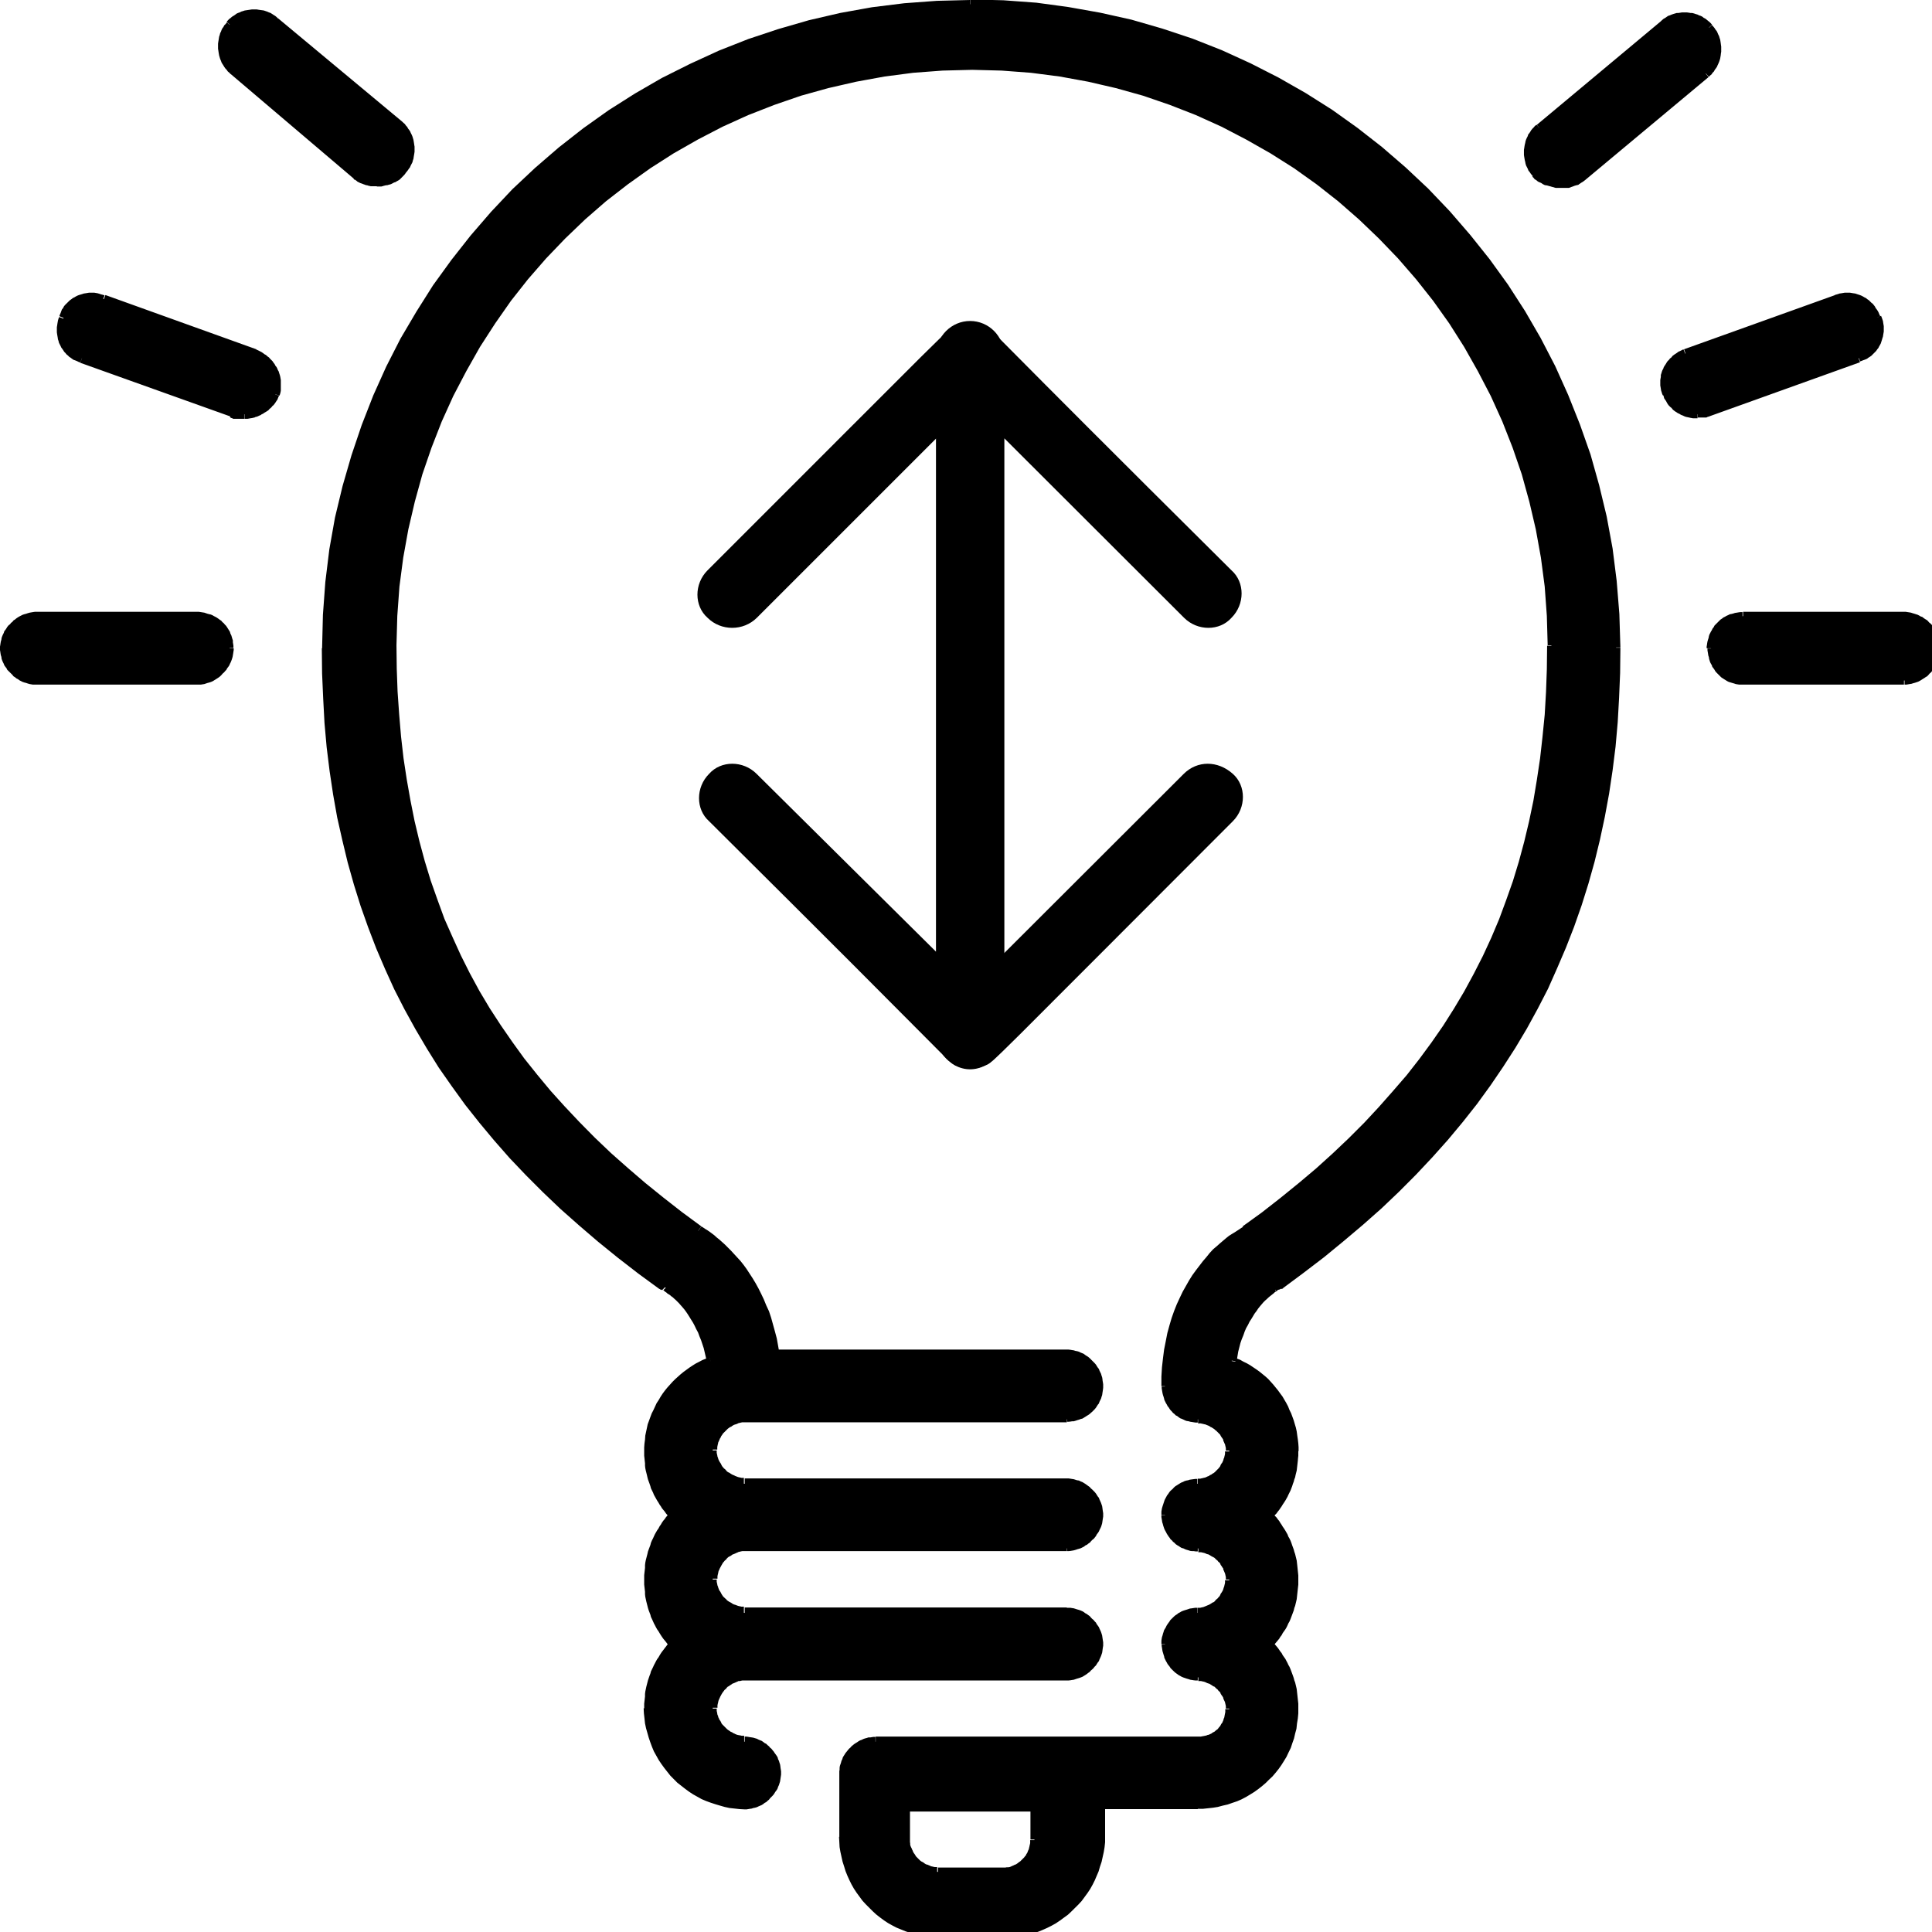 <?xml version="1.0" encoding="UTF-8"?>
<svg xmlns="http://www.w3.org/2000/svg" xmlns:xlink="http://www.w3.org/1999/xlink" width="28px" height="28px" viewBox="0 0 28 28" version="1.1">
<g id="surface1">
<path style=" stroke:none;fill-rule:nonzero;fill:rgb(0%,0%,0%);fill-opacity:1;" d="M 5.172 2.543 C 5.27 2.617 5.367 2.641 5.465 2.641 C 5.586 2.641 5.738 2.594 5.832 2.473 C 6.004 2.273 5.98 1.98 5.785 1.809 L 3.988 0.312 C 3.793 0.141 3.496 0.164 3.328 0.359 C 3.156 0.555 3.18 0.852 3.375 1.023 L 5.172 2.547 Z M 5.172 2.543 "/>
<path style=" stroke:none;fill-rule:nonzero;fill:rgb(0%,0%,0%);fill-opacity:1;" d="M 5.465 2.578 L 5.465 2.699 L 5.371 2.699 L 5.359 2.695 L 5.348 2.695 L 5.34 2.691 L 5.316 2.684 L 5.305 2.684 L 5.297 2.68 L 5.262 2.668 L 5.254 2.664 L 5.219 2.652 L 5.211 2.648 L 5.199 2.641 L 5.188 2.637 L 5.176 2.629 L 5.168 2.621 L 5.145 2.605 L 5.133 2.602 L 5.125 2.594 L 5.199 2.492 L 5.215 2.508 L 5.219 2.516 L 5.227 2.52 L 5.234 2.52 L 5.258 2.531 L 5.262 2.535 L 5.293 2.551 L 5.297 2.555 L 5.312 2.562 L 5.32 2.562 L 5.336 2.57 L 5.34 2.574 L 5.426 2.574 Z M 5.789 2.43 L 5.879 2.512 L 5.879 2.508 L 5.871 2.52 L 5.859 2.535 L 5.793 2.602 L 5.77 2.617 L 5.754 2.625 L 5.742 2.633 L 5.727 2.641 L 5.711 2.645 L 5.699 2.652 L 5.668 2.668 L 5.656 2.672 L 5.625 2.68 L 5.613 2.684 L 5.598 2.684 L 5.582 2.688 L 5.57 2.691 L 5.555 2.695 L 5.543 2.699 L 5.527 2.703 L 5.461 2.703 L 5.461 2.582 L 5.535 2.582 L 5.543 2.578 L 5.578 2.566 L 5.586 2.562 L 5.598 2.562 L 5.621 2.555 L 5.629 2.551 L 5.664 2.539 L 5.672 2.531 L 5.684 2.523 L 5.695 2.52 L 5.707 2.512 L 5.715 2.504 L 5.738 2.488 L 5.758 2.469 L 5.773 2.445 L 5.781 2.438 L 5.781 2.434 Z M 5.789 2.434 L 5.789 2.43 L 5.785 2.434 Z M 5.746 1.855 L 5.828 1.762 L 5.848 1.781 L 5.867 1.797 L 5.883 1.82 L 5.902 1.84 L 5.914 1.863 L 5.93 1.883 L 5.945 1.906 L 5.953 1.926 L 5.965 1.949 L 5.977 1.977 L 5.984 2 L 5.992 2.027 L 6 2.074 L 6.004 2.102 L 6.008 2.125 L 6.008 2.199 L 6.004 2.227 L 5.996 2.273 L 5.992 2.301 L 5.984 2.324 L 5.977 2.352 L 5.953 2.398 L 5.941 2.426 L 5.926 2.445 L 5.91 2.469 L 5.895 2.488 L 5.875 2.512 L 5.785 2.43 L 5.797 2.41 L 5.812 2.395 L 5.824 2.375 L 5.832 2.355 L 5.844 2.34 L 5.852 2.32 L 5.859 2.305 L 5.867 2.285 L 5.871 2.27 L 5.875 2.25 L 5.879 2.234 L 5.883 2.215 L 5.883 2.145 L 5.879 2.121 L 5.875 2.105 L 5.871 2.086 L 5.871 2.07 L 5.855 2.031 L 5.848 2.016 L 5.84 1.996 L 5.828 1.98 L 5.82 1.961 L 5.809 1.945 L 5.797 1.926 L 5.785 1.91 L 5.77 1.898 L 5.754 1.883 L 5.742 1.867 Z M 5.828 1.762 L 5.828 1.766 Z M 4.031 0.266 L 5.828 1.762 L 5.746 1.855 L 3.953 0.355 Z M 3.953 0.355 L 3.949 0.352 Z M 3.375 0.398 L 3.285 0.316 L 3.301 0.297 L 3.32 0.277 L 3.34 0.262 L 3.363 0.242 L 3.383 0.23 L 3.406 0.215 L 3.426 0.199 L 3.449 0.188 L 3.473 0.18 L 3.496 0.168 L 3.523 0.16 L 3.547 0.152 L 3.574 0.148 L 3.621 0.141 L 3.648 0.137 L 3.723 0.137 L 3.746 0.141 L 3.773 0.145 L 3.797 0.148 L 3.824 0.152 L 3.871 0.168 L 3.898 0.18 L 3.922 0.188 L 3.969 0.219 L 3.988 0.23 L 4.012 0.25 L 4.031 0.27 L 3.949 0.359 L 3.934 0.348 L 3.914 0.332 L 3.898 0.32 L 3.879 0.312 L 3.863 0.301 L 3.824 0.285 L 3.809 0.277 L 3.789 0.27 L 3.773 0.27 L 3.754 0.266 L 3.738 0.262 L 3.664 0.262 L 3.625 0.27 L 3.609 0.27 L 3.59 0.273 L 3.574 0.281 L 3.555 0.289 L 3.539 0.297 L 3.5 0.312 L 3.484 0.324 L 3.465 0.336 L 3.434 0.359 L 3.418 0.375 L 3.406 0.391 L 3.391 0.402 Z M 3.418 0.977 L 3.34 1.07 L 3.32 1.051 L 3.301 1.035 L 3.285 1.012 L 3.266 0.992 L 3.25 0.969 L 3.238 0.949 L 3.223 0.926 L 3.211 0.906 L 3.203 0.883 L 3.191 0.855 L 3.184 0.832 L 3.176 0.805 L 3.168 0.758 L 3.164 0.73 L 3.16 0.707 L 3.16 0.633 L 3.164 0.605 L 3.168 0.582 L 3.172 0.555 L 3.176 0.531 L 3.184 0.508 L 3.191 0.48 L 3.203 0.457 L 3.211 0.434 L 3.223 0.41 L 3.238 0.391 L 3.25 0.367 L 3.27 0.348 L 3.289 0.324 L 3.379 0.406 L 3.367 0.426 L 3.352 0.441 L 3.34 0.461 L 3.332 0.477 L 3.32 0.496 L 3.312 0.516 L 3.305 0.531 L 3.297 0.551 L 3.293 0.566 L 3.289 0.586 L 3.285 0.602 L 3.281 0.621 L 3.281 0.695 L 3.285 0.719 L 3.289 0.734 L 3.293 0.754 L 3.293 0.77 L 3.301 0.789 L 3.309 0.805 L 3.324 0.844 L 3.332 0.859 L 3.344 0.879 L 3.355 0.895 L 3.367 0.914 L 3.422 0.969 Z M 3.34 1.07 L 3.332 1.066 L 3.34 1.074 Z M 5.133 2.594 L 3.34 1.07 L 3.418 0.977 L 5.215 2.5 L 5.137 2.598 Z M 5.137 2.598 L 5.141 2.602 Z M 5.137 2.598 "/>
<path style=" stroke:none;fill-rule:nonzero;fill:rgb(0%,0%,0%);fill-opacity:1;" d="M 3.699 5.121 L 1.512 4.336 C 1.266 4.238 0.996 4.359 0.922 4.605 C 0.824 4.852 0.949 5.125 1.195 5.195 L 3.379 5.98 C 3.43 6.004 3.48 6.004 3.551 6.004 C 3.746 6.004 3.918 5.883 3.992 5.711 C 4.07 5.488 3.945 5.219 3.699 5.121 Z M 3.699 5.121 "/>
<path style=" stroke:none;fill-rule:nonzero;fill:rgb(0%,0%,0%);fill-opacity:1;" d="M 1.531 4.277 L 3.715 5.062 L 3.672 5.18 L 1.488 4.395 L 1.484 4.395 L 1.527 4.277 Z M 1.488 4.395 L 1.484 4.395 Z M 0.973 4.629 L 0.859 4.582 L 0.859 4.586 L 0.867 4.562 L 0.879 4.535 L 0.887 4.512 L 0.898 4.484 L 0.914 4.465 L 0.926 4.441 L 0.941 4.422 L 1.012 4.352 L 1.035 4.336 L 1.055 4.32 L 1.078 4.309 L 1.098 4.297 L 1.121 4.285 L 1.141 4.277 L 1.164 4.27 L 1.191 4.262 L 1.215 4.254 L 1.242 4.25 L 1.289 4.242 L 1.367 4.242 L 1.414 4.25 L 1.441 4.258 L 1.465 4.266 L 1.492 4.273 L 1.516 4.281 L 1.469 4.398 L 1.449 4.391 L 1.426 4.383 L 1.406 4.379 L 1.383 4.375 L 1.363 4.371 L 1.34 4.367 L 1.281 4.367 L 1.262 4.371 L 1.246 4.375 L 1.207 4.383 L 1.191 4.391 L 1.172 4.398 L 1.156 4.402 L 1.137 4.41 L 1.121 4.422 L 1.102 4.434 L 1.086 4.441 L 1.074 4.453 L 1.059 4.465 L 1.031 4.492 L 1.008 4.523 L 1 4.535 L 0.988 4.555 L 0.977 4.57 L 0.969 4.59 L 0.961 4.605 L 0.957 4.625 L 0.957 4.629 Z M 0.973 4.625 L 0.973 4.629 Z M 1.207 5.137 L 1.164 5.254 L 1.141 5.246 L 1.117 5.234 L 1.09 5.223 L 1.066 5.215 L 1.043 5.199 L 1.023 5.184 L 1.004 5.172 L 0.984 5.152 L 0.965 5.137 L 0.949 5.117 L 0.93 5.098 L 0.918 5.078 L 0.902 5.055 L 0.887 5.035 L 0.879 5.016 L 0.855 4.969 L 0.848 4.941 L 0.84 4.918 L 0.836 4.891 L 0.828 4.844 L 0.824 4.816 L 0.824 4.742 L 0.828 4.719 L 0.832 4.691 L 0.84 4.645 L 0.848 4.617 L 0.859 4.594 L 0.973 4.641 L 0.965 4.66 L 0.961 4.684 L 0.957 4.703 L 0.953 4.727 L 0.949 4.746 L 0.945 4.77 L 0.945 4.824 L 0.949 4.848 L 0.953 4.863 L 0.957 4.883 L 0.961 4.898 L 0.965 4.918 L 0.973 4.934 L 0.988 4.973 L 1 4.988 L 1.008 5.008 L 1.02 5.02 L 1.043 5.051 L 1.082 5.09 L 1.098 5.098 L 1.129 5.121 L 1.148 5.133 L 1.164 5.137 L 1.203 5.152 L 1.207 5.152 Z M 1.203 5.137 L 1.207 5.137 Z M 3.348 6.039 L 1.164 5.258 L 1.207 5.141 L 3.391 5.926 L 3.398 5.93 L 3.348 6.043 Z M 3.391 5.926 L 3.395 5.926 L 3.398 5.93 Z M 3.539 5.949 L 3.539 6.07 L 3.379 6.07 L 3.375 6.066 L 3.359 6.059 L 3.355 6.059 L 3.332 6.047 L 3.387 5.938 L 3.535 5.938 Z M 3.926 5.695 L 4.043 5.734 L 4.043 5.738 L 4.035 5.754 L 4.02 5.793 L 4.008 5.809 L 3.996 5.828 L 3.988 5.84 L 3.965 5.871 L 3.949 5.883 L 3.938 5.898 L 3.922 5.914 L 3.906 5.926 L 3.895 5.941 L 3.879 5.953 L 3.867 5.961 L 3.828 5.984 L 3.812 5.996 L 3.793 6.004 L 3.777 6.016 L 3.758 6.023 L 3.742 6.031 L 3.723 6.039 L 3.703 6.043 L 3.688 6.051 L 3.668 6.055 L 3.652 6.059 L 3.629 6.062 L 3.609 6.066 L 3.586 6.07 L 3.543 6.07 L 3.543 5.949 L 3.59 5.949 L 3.621 5.941 L 3.633 5.938 L 3.648 5.934 L 3.66 5.93 L 3.691 5.922 L 3.703 5.914 L 3.719 5.91 L 3.734 5.902 L 3.746 5.895 L 3.785 5.875 L 3.883 5.777 L 3.891 5.762 L 3.898 5.75 L 3.906 5.734 L 3.91 5.719 L 3.918 5.707 L 3.926 5.691 Z M 4.043 5.734 L 4.043 5.738 Z M 3.668 5.18 L 3.711 5.066 L 3.715 5.066 L 3.742 5.078 L 3.789 5.102 L 3.812 5.117 L 3.832 5.133 L 3.855 5.145 L 3.875 5.164 L 3.898 5.18 L 3.914 5.199 L 3.949 5.234 L 3.965 5.258 L 3.98 5.277 L 3.992 5.301 L 4.008 5.32 L 4.02 5.344 L 4.027 5.363 L 4.039 5.383 L 4.047 5.41 L 4.055 5.434 L 4.062 5.461 L 4.07 5.508 L 4.07 5.66 L 4.066 5.684 L 4.059 5.711 L 4.051 5.734 L 3.934 5.695 L 3.938 5.676 L 3.941 5.66 L 3.945 5.641 L 3.945 5.535 L 3.941 5.516 L 3.938 5.5 L 3.934 5.48 L 3.926 5.465 L 3.91 5.426 L 3.906 5.41 L 3.895 5.391 L 3.883 5.375 L 3.871 5.355 L 3.863 5.34 L 3.852 5.32 L 3.781 5.25 L 3.742 5.227 L 3.727 5.219 L 3.707 5.207 L 3.691 5.195 L 3.668 5.188 L 3.672 5.188 Z M 3.711 5.066 L 3.715 5.066 Z M 3.711 5.066 "/>
<path style=" stroke:none;fill-rule:nonzero;fill:rgb(0%,0%,0%);fill-opacity:1;" d="M 22.633 2.664 C 22.73 2.664 22.852 2.641 22.926 2.562 L 24.723 1.066 C 24.918 0.895 24.941 0.598 24.77 0.402 C 24.602 0.207 24.305 0.184 24.109 0.352 L 22.312 1.852 C 22.117 2.023 22.094 2.316 22.266 2.516 C 22.363 2.613 22.512 2.66 22.633 2.66 Z M 22.633 2.664 "/>
<path style=" stroke:none;fill-rule:nonzero;fill:rgb(0%,0%,0%);fill-opacity:1;" d="M 22.887 2.52 L 22.969 2.613 L 22.969 2.609 L 22.965 2.617 L 22.93 2.641 L 22.922 2.645 L 22.887 2.668 L 22.879 2.676 L 22.855 2.684 L 22.844 2.684 L 22.836 2.688 L 22.812 2.695 L 22.805 2.699 L 22.77 2.711 L 22.762 2.715 L 22.738 2.723 L 22.633 2.723 L 22.633 2.602 L 22.734 2.602 L 22.742 2.598 L 22.754 2.594 L 22.762 2.59 L 22.766 2.586 L 22.777 2.582 L 22.801 2.57 L 22.805 2.566 L 22.812 2.562 L 22.82 2.562 L 22.844 2.551 L 22.848 2.547 L 22.871 2.535 L 22.875 2.531 L 22.883 2.527 L 22.887 2.523 Z M 22.887 2.523 L 22.887 2.52 Z M 24.762 1.117 L 22.969 2.613 L 22.887 2.52 L 24.684 1.023 Z M 24.762 1.117 L 24.766 1.113 Z M 24.723 0.445 L 24.812 0.363 L 24.832 0.387 L 24.848 0.406 L 24.863 0.43 L 24.879 0.449 L 24.891 0.473 L 24.902 0.5 L 24.914 0.523 L 24.922 0.551 L 24.93 0.574 L 24.934 0.598 L 24.938 0.625 L 24.941 0.648 L 24.945 0.676 L 24.945 0.75 L 24.941 0.773 L 24.938 0.801 L 24.93 0.848 L 24.922 0.875 L 24.914 0.898 L 24.902 0.926 L 24.891 0.949 L 24.883 0.969 L 24.867 0.992 L 24.852 1.012 L 24.84 1.035 L 24.82 1.055 L 24.805 1.078 L 24.785 1.094 L 24.766 1.113 L 24.684 1.02 L 24.738 0.965 L 24.762 0.926 L 24.77 0.91 L 24.781 0.891 L 24.789 0.875 L 24.797 0.855 L 24.805 0.84 L 24.812 0.801 L 24.816 0.785 L 24.824 0.746 L 24.824 0.676 L 24.816 0.637 L 24.812 0.621 L 24.809 0.602 L 24.801 0.586 L 24.793 0.566 L 24.785 0.551 L 24.773 0.531 L 24.766 0.516 L 24.754 0.496 L 24.738 0.477 L 24.727 0.461 Z M 24.145 0.402 L 24.066 0.312 L 24.086 0.293 L 24.109 0.273 L 24.129 0.262 L 24.176 0.23 L 24.199 0.223 L 24.227 0.211 L 24.25 0.203 L 24.277 0.195 L 24.301 0.188 L 24.324 0.188 L 24.352 0.184 L 24.375 0.18 L 24.449 0.18 L 24.477 0.184 L 24.5 0.188 L 24.523 0.188 L 24.551 0.195 L 24.574 0.203 L 24.602 0.211 L 24.625 0.223 L 24.648 0.23 L 24.672 0.242 L 24.691 0.258 L 24.715 0.27 L 24.734 0.285 L 24.758 0.305 L 24.777 0.32 L 24.797 0.34 L 24.812 0.359 L 24.723 0.441 L 24.707 0.43 L 24.691 0.414 L 24.68 0.398 L 24.664 0.387 L 24.645 0.375 L 24.629 0.363 L 24.609 0.352 L 24.594 0.344 L 24.574 0.336 L 24.559 0.328 L 24.539 0.32 L 24.523 0.312 L 24.504 0.312 L 24.484 0.309 L 24.469 0.305 L 24.445 0.301 L 24.375 0.301 L 24.359 0.305 L 24.32 0.312 L 24.305 0.316 L 24.285 0.324 L 24.27 0.332 L 24.25 0.34 L 24.234 0.352 L 24.215 0.359 L 24.195 0.371 L 24.18 0.387 L 24.16 0.398 Z M 24.145 0.402 L 24.148 0.398 Z M 22.273 1.809 L 24.066 0.312 L 24.145 0.402 L 22.352 1.902 Z M 22.273 1.809 L 22.27 1.812 Z M 22.309 2.477 L 22.223 2.562 L 22.219 2.559 L 22.199 2.535 L 22.184 2.516 L 22.168 2.492 L 22.152 2.473 L 22.141 2.445 L 22.117 2.398 L 22.109 2.371 L 22.105 2.348 L 22.098 2.32 L 22.09 2.273 L 22.086 2.246 L 22.086 2.172 L 22.09 2.148 L 22.094 2.121 L 22.098 2.098 L 22.105 2.07 L 22.109 2.047 L 22.117 2.023 L 22.129 1.996 L 22.141 1.973 L 22.148 1.949 L 22.164 1.93 L 22.18 1.906 L 22.191 1.887 L 22.211 1.863 L 22.23 1.844 L 22.246 1.824 L 22.27 1.809 L 22.352 1.902 L 22.336 1.914 L 22.32 1.93 L 22.309 1.945 L 22.293 1.957 L 22.281 1.977 L 22.273 1.992 L 22.262 2.012 L 22.25 2.027 L 22.234 2.066 L 22.23 2.082 L 22.223 2.102 L 22.219 2.117 L 22.215 2.137 L 22.211 2.152 L 22.207 2.176 L 22.207 2.246 L 22.211 2.266 L 22.215 2.281 L 22.219 2.301 L 22.227 2.316 L 22.23 2.336 L 22.238 2.355 L 22.246 2.371 L 22.258 2.391 L 22.27 2.406 L 22.277 2.426 L 22.293 2.441 L 22.309 2.461 L 22.305 2.457 Z M 22.223 2.562 L 22.219 2.559 Z M 22.633 2.602 L 22.633 2.723 L 22.547 2.723 L 22.531 2.719 L 22.52 2.715 L 22.488 2.707 L 22.477 2.703 L 22.445 2.695 L 22.434 2.691 L 22.402 2.684 L 22.391 2.684 L 22.359 2.668 L 22.336 2.652 L 22.32 2.645 L 22.309 2.641 L 22.293 2.633 L 22.281 2.625 L 22.273 2.617 L 22.238 2.594 L 22.23 2.582 L 22.219 2.57 L 22.207 2.562 L 22.293 2.477 L 22.301 2.48 L 22.309 2.488 L 22.312 2.496 L 22.32 2.504 L 22.332 2.512 L 22.34 2.52 L 22.352 2.523 L 22.359 2.531 L 22.395 2.555 L 22.402 2.559 L 22.414 2.562 L 22.426 2.562 L 22.438 2.566 L 22.445 2.57 L 22.469 2.578 L 22.477 2.582 L 22.512 2.594 L 22.52 2.598 L 22.531 2.602 Z M 22.633 2.602 "/>
<path style=" stroke:none;fill-rule:nonzero;fill:rgb(0%,0%,0%);fill-opacity:1;" d="M 2.859 8.93 L 0.527 8.93 C 0.281 8.93 0.062 9.148 0.062 9.395 C 0.062 9.641 0.281 9.863 0.527 9.863 L 2.859 9.863 C 3.105 9.863 3.328 9.641 3.328 9.395 C 3.328 9.125 3.105 8.93 2.859 8.93 Z M 2.859 8.93 "/>
<path style=" stroke:none;fill-rule:nonzero;fill:rgb(0%,0%,0%);fill-opacity:1;" d="M 0.527 8.867 L 2.859 8.867 L 2.859 8.988 L 0.527 8.988 Z M 0.121 9.395 L 0 9.395 L 0 9.371 L 0.004 9.348 L 0.008 9.32 L 0.012 9.297 L 0.02 9.27 L 0.023 9.246 L 0.031 9.223 L 0.043 9.195 L 0.055 9.172 L 0.062 9.148 L 0.078 9.129 L 0.094 9.105 L 0.105 9.086 L 0.125 9.062 L 0.145 9.047 L 0.16 9.027 L 0.18 9.012 L 0.195 8.992 L 0.219 8.977 L 0.238 8.961 L 0.262 8.945 L 0.281 8.934 L 0.328 8.91 L 0.352 8.902 L 0.379 8.895 L 0.402 8.887 L 0.43 8.879 L 0.477 8.871 L 0.504 8.867 L 0.527 8.867 L 0.527 8.988 L 0.492 8.988 L 0.473 8.992 L 0.457 8.996 L 0.438 9 L 0.422 9.008 L 0.402 9.016 L 0.387 9.023 L 0.367 9.027 L 0.348 9.039 L 0.332 9.051 L 0.312 9.062 L 0.297 9.07 L 0.281 9.082 L 0.238 9.125 L 0.227 9.141 L 0.215 9.152 L 0.203 9.172 L 0.191 9.188 L 0.184 9.207 L 0.172 9.227 L 0.164 9.242 L 0.156 9.262 L 0.148 9.277 L 0.145 9.297 L 0.141 9.312 L 0.133 9.352 L 0.133 9.387 Z M 0.527 9.801 L 0.527 9.922 L 0.477 9.922 L 0.43 9.914 L 0.402 9.906 L 0.379 9.898 L 0.352 9.891 L 0.328 9.883 L 0.281 9.859 L 0.262 9.844 L 0.238 9.832 L 0.219 9.816 L 0.195 9.801 L 0.18 9.781 L 0.105 9.707 L 0.094 9.684 L 0.078 9.664 L 0.062 9.641 L 0.055 9.621 L 0.043 9.598 L 0.031 9.57 L 0.023 9.547 L 0.02 9.52 L 0.012 9.496 L 0.008 9.473 L 0.004 9.445 L 0 9.422 L 0 9.395 L 0.121 9.395 L 0.121 9.434 L 0.125 9.449 L 0.129 9.469 L 0.133 9.484 L 0.141 9.504 L 0.145 9.52 L 0.152 9.539 L 0.16 9.555 L 0.184 9.594 L 0.191 9.609 L 0.203 9.629 L 0.215 9.641 L 0.227 9.656 L 0.242 9.672 L 0.258 9.684 L 0.27 9.699 L 0.285 9.711 L 0.305 9.719 L 0.32 9.73 L 0.34 9.742 L 0.355 9.754 L 0.375 9.758 L 0.391 9.766 L 0.43 9.781 L 0.445 9.785 L 0.465 9.789 L 0.48 9.793 L 0.516 9.793 Z M 2.859 9.922 L 0.527 9.922 L 0.527 9.801 L 2.859 9.801 Z M 3.266 9.395 L 3.387 9.395 L 3.387 9.422 L 3.383 9.445 L 3.379 9.473 L 3.371 9.52 L 3.363 9.547 L 3.355 9.57 L 3.344 9.598 L 3.332 9.621 L 3.324 9.641 L 3.309 9.664 L 3.293 9.684 L 3.281 9.707 L 3.262 9.727 L 3.246 9.746 L 3.227 9.762 L 3.211 9.781 L 3.191 9.801 L 3.172 9.816 L 3.148 9.832 L 3.129 9.844 L 3.105 9.859 L 3.086 9.871 L 3.059 9.883 L 3.035 9.891 L 3.008 9.898 L 2.961 9.914 L 2.934 9.918 L 2.91 9.922 L 2.859 9.922 L 2.859 9.801 L 2.914 9.801 L 2.93 9.797 L 2.949 9.793 L 2.965 9.785 L 3.004 9.77 L 3.02 9.762 L 3.039 9.754 L 3.055 9.742 L 3.074 9.73 L 3.09 9.719 L 3.105 9.711 L 3.121 9.695 L 3.133 9.68 L 3.148 9.668 L 3.164 9.652 L 3.172 9.637 L 3.184 9.621 L 3.195 9.602 L 3.207 9.586 L 3.215 9.566 L 3.223 9.551 L 3.23 9.531 L 3.238 9.516 L 3.246 9.496 L 3.25 9.477 L 3.25 9.461 L 3.254 9.441 L 3.254 9.406 Z M 2.859 8.988 L 2.859 8.867 L 2.883 8.867 L 2.91 8.871 L 2.934 8.875 L 2.961 8.879 L 3.008 8.895 L 3.035 8.902 L 3.055 8.906 L 3.082 8.918 L 3.102 8.93 L 3.125 8.941 L 3.145 8.953 L 3.168 8.969 L 3.188 8.984 L 3.207 8.996 L 3.223 9.016 L 3.242 9.031 L 3.258 9.051 L 3.277 9.07 L 3.293 9.094 L 3.305 9.113 L 3.32 9.137 L 3.332 9.156 L 3.34 9.184 L 3.352 9.207 L 3.359 9.23 L 3.367 9.258 L 3.375 9.281 L 3.375 9.309 L 3.379 9.332 L 3.383 9.359 L 3.383 9.391 L 3.262 9.391 L 3.262 9.348 L 3.258 9.324 L 3.254 9.305 L 3.25 9.281 L 3.246 9.266 L 3.23 9.227 L 3.223 9.211 L 3.211 9.191 L 3.203 9.176 L 3.191 9.156 L 3.18 9.145 L 3.172 9.129 L 3.156 9.113 L 3.141 9.102 L 3.129 9.086 L 3.113 9.07 L 3.098 9.062 L 3.086 9.051 L 3.047 9.027 L 3.031 9.023 L 3.012 9.016 L 2.996 9.008 L 2.977 9 L 2.961 8.996 L 2.941 8.992 L 2.926 8.988 L 2.906 8.984 L 2.863 8.984 Z M 2.859 8.988 "/>
<path style=" stroke:none;fill-rule:nonzero;fill:rgb(0%,0%,0%);fill-opacity:1;" d="M 27.203 4.605 C 27.102 4.359 26.859 4.238 26.613 4.336 L 24.43 5.121 C 24.184 5.219 24.062 5.488 24.156 5.711 C 24.234 5.906 24.402 6.004 24.602 6.004 C 24.648 6.004 24.699 6.004 24.746 5.98 L 26.934 5.195 C 27.18 5.121 27.301 4.852 27.203 4.605 Z M 27.203 4.605 "/>
<path style=" stroke:none;fill-rule:nonzero;fill:rgb(0%,0%,0%);fill-opacity:1;" d="M 26.633 4.395 L 26.59 4.277 L 26.586 4.277 L 26.609 4.27 L 26.637 4.262 L 26.66 4.254 L 26.688 4.25 L 26.734 4.242 L 26.812 4.242 L 26.859 4.25 L 26.887 4.254 L 26.957 4.277 L 26.977 4.285 L 27 4.297 L 27.02 4.309 L 27.043 4.32 L 27.062 4.336 L 27.086 4.352 L 27.121 4.387 L 27.141 4.402 L 27.172 4.441 L 27.184 4.465 L 27.199 4.484 L 27.215 4.508 L 27.227 4.531 L 27.238 4.559 L 27.25 4.582 L 27.137 4.629 L 27.129 4.605 L 27.105 4.566 L 27.098 4.551 L 27.086 4.531 L 27.074 4.516 L 27.059 4.5 L 27.047 4.484 L 27.031 4.473 L 27.004 4.445 L 26.988 4.438 L 26.977 4.426 L 26.961 4.414 L 26.941 4.402 L 26.926 4.398 L 26.906 4.391 L 26.891 4.383 L 26.871 4.375 L 26.852 4.371 L 26.836 4.367 L 26.816 4.363 L 26.801 4.359 L 26.746 4.359 L 26.668 4.375 L 26.648 4.383 L 26.625 4.391 L 26.621 4.391 Z M 26.637 4.395 L 26.633 4.395 Z M 24.406 5.062 L 26.594 4.277 L 26.637 4.395 L 24.449 5.18 L 24.406 5.062 L 24.41 5.062 Z M 24.402 5.062 L 24.406 5.062 Z M 24.215 5.688 L 24.102 5.73 L 24.102 5.734 L 24.09 5.711 L 24.082 5.684 L 24.074 5.66 L 24.07 5.633 L 24.062 5.586 L 24.062 5.508 L 24.07 5.461 L 24.07 5.434 L 24.078 5.41 L 24.086 5.383 L 24.094 5.363 L 24.105 5.344 L 24.113 5.32 L 24.125 5.301 L 24.141 5.277 L 24.152 5.258 L 24.168 5.234 L 24.188 5.215 L 24.203 5.195 L 24.223 5.18 L 24.238 5.16 L 24.262 5.141 L 24.281 5.129 L 24.305 5.113 L 24.324 5.098 L 24.352 5.086 L 24.398 5.062 L 24.445 5.18 L 24.426 5.184 L 24.406 5.195 L 24.391 5.207 L 24.371 5.219 L 24.355 5.227 L 24.336 5.238 L 24.266 5.309 L 24.242 5.34 L 24.234 5.355 L 24.223 5.375 L 24.215 5.391 L 24.207 5.41 L 24.199 5.426 L 24.191 5.465 L 24.188 5.48 L 24.184 5.5 L 24.18 5.516 L 24.18 5.57 L 24.184 5.586 L 24.191 5.625 L 24.195 5.641 L 24.199 5.66 L 24.207 5.676 L 24.207 5.68 Z M 24.215 5.684 L 24.215 5.688 Z M 24.602 5.941 L 24.602 6.062 L 24.535 6.062 L 24.496 6.055 L 24.48 6.051 L 24.441 6.043 L 24.426 6.039 L 24.406 6.031 L 24.391 6.023 L 24.371 6.016 L 24.355 6.008 L 24.336 5.996 L 24.316 5.988 L 24.301 5.977 L 24.281 5.965 L 24.27 5.957 L 24.254 5.945 L 24.238 5.93 L 24.227 5.914 L 24.211 5.902 L 24.184 5.875 L 24.172 5.859 L 24.16 5.84 L 24.152 5.824 L 24.141 5.805 L 24.129 5.789 L 24.117 5.77 L 24.113 5.75 L 24.105 5.727 L 24.219 5.684 L 24.227 5.703 L 24.234 5.715 L 24.238 5.73 L 24.246 5.746 L 24.254 5.758 L 24.262 5.773 L 24.273 5.789 L 24.348 5.863 L 24.359 5.871 L 24.367 5.875 L 24.379 5.883 L 24.395 5.891 L 24.406 5.898 L 24.438 5.914 L 24.449 5.914 L 24.48 5.922 L 24.492 5.926 L 24.523 5.934 L 24.535 5.938 L 24.551 5.941 Z M 24.727 5.918 L 24.77 6.035 L 24.777 6.031 L 24.77 6.035 L 24.766 6.039 L 24.754 6.039 L 24.73 6.051 L 24.605 6.051 L 24.605 5.93 L 24.719 5.93 L 24.727 5.926 Z M 24.723 5.922 L 24.727 5.918 Z M 26.957 5.25 L 24.77 6.035 L 24.727 5.918 L 26.914 5.137 L 26.918 5.137 L 26.957 5.254 Z M 26.914 5.137 L 26.918 5.137 Z M 27.148 4.625 L 27.262 4.578 L 27.273 4.605 L 27.289 4.652 L 27.293 4.68 L 27.301 4.727 L 27.301 4.805 L 27.293 4.852 L 27.289 4.879 L 27.281 4.902 L 27.273 4.93 L 27.258 4.977 L 27.246 5 L 27.234 5.02 L 27.223 5.043 L 27.207 5.062 L 27.191 5.086 L 27.121 5.156 L 27.098 5.172 L 27.078 5.184 L 27.059 5.199 L 27.031 5.211 L 27.008 5.219 L 26.98 5.23 L 26.957 5.238 L 26.922 5.121 L 26.938 5.113 L 26.977 5.098 L 26.992 5.09 L 27.012 5.078 L 27.023 5.066 L 27.039 5.055 L 27.055 5.047 L 27.066 5.031 L 27.094 5.004 L 27.102 4.988 L 27.125 4.957 L 27.137 4.938 L 27.141 4.922 L 27.148 4.902 L 27.156 4.887 L 27.164 4.867 L 27.168 4.852 L 27.18 4.793 L 27.18 4.734 L 27.176 4.715 L 27.172 4.691 L 27.168 4.672 L 27.164 4.648 L 27.156 4.629 L 27.148 4.605 Z M 27.148 4.625 "/>
<path style=" stroke:none;fill-rule:nonzero;fill:rgb(0%,0%,0%);fill-opacity:1;" d="M 14.992 26.66 C 14.992 26.906 14.797 27.129 14.527 27.129 L 13.594 27.129 C 13.348 27.129 13.125 26.906 13.125 26.66 L 13.125 26.195 L 14.992 26.195 Z M 14.059 0.062 C 8.926 0.062 4.723 4.238 4.723 9.395 C 4.723 13.324 6.273 16.273 9.59 18.633 C 9.613 18.633 9.637 18.656 9.637 18.656 C 9.664 18.68 10.156 18.953 10.301 19.738 C 9.785 19.934 9.391 20.449 9.391 21.039 C 9.391 21.406 9.539 21.727 9.758 21.973 C 9.539 22.219 9.391 22.535 9.391 22.906 C 9.391 23.273 9.539 23.594 9.758 23.84 C 9.539 24.086 9.391 24.402 9.391 24.773 C 9.391 25.539 10.031 26.176 10.793 26.176 C 11.039 26.176 11.262 25.957 11.262 25.711 C 11.262 25.465 11.039 25.242 10.793 25.242 C 10.547 25.242 10.328 25.02 10.328 24.773 C 10.328 24.527 10.547 24.309 10.793 24.309 L 15.461 24.309 C 15.707 24.309 15.93 24.086 15.93 23.84 C 15.93 23.594 15.707 23.375 15.461 23.375 L 10.793 23.375 C 10.547 23.375 10.328 23.152 10.328 22.906 C 10.328 22.66 10.547 22.441 10.793 22.441 L 15.461 22.441 C 15.707 22.441 15.93 22.219 15.93 21.973 C 15.93 21.727 15.707 21.504 15.461 21.504 L 10.793 21.504 C 10.547 21.504 10.328 21.285 10.328 21.039 C 10.328 20.793 10.547 20.57 10.793 20.57 L 15.461 20.57 C 15.707 20.57 15.93 20.375 15.93 20.105 C 15.93 19.859 15.707 19.637 15.461 19.637 L 11.234 19.637 C 11.066 18.457 10.301 17.941 10.129 17.844 C 7.059 15.633 5.684 13.031 5.684 9.371 C 5.684 4.727 9.441 0.969 14.086 0.969 C 18.727 0.969 22.484 4.727 22.484 9.371 C 22.484 13.031 21.109 15.633 18.039 17.844 C 17.816 17.965 16.883 18.602 16.883 20.105 C 16.883 20.352 17.078 20.57 17.352 20.57 C 17.598 20.57 17.816 20.793 17.816 21.039 C 17.816 21.285 17.598 21.504 17.352 21.504 C 17.078 21.504 16.883 21.727 16.883 21.973 C 16.883 22.219 17.078 22.441 17.352 22.441 C 17.598 22.441 17.816 22.66 17.816 22.906 C 17.816 23.152 17.598 23.375 17.352 23.375 C 17.078 23.375 16.883 23.594 16.883 23.84 C 16.883 24.086 17.078 24.309 17.352 24.309 C 17.598 24.309 17.816 24.527 17.816 24.773 C 17.816 25.047 17.621 25.242 17.352 25.242 L 12.684 25.242 C 12.438 25.242 12.215 25.465 12.215 25.711 L 12.215 26.645 C 12.215 27.406 12.855 28.043 13.617 28.043 L 14.551 28.043 C 15.316 28.043 15.953 27.406 15.953 26.645 L 15.953 26.176 L 17.355 26.176 C 18.141 26.176 18.754 25.562 18.754 24.773 C 18.754 24.406 18.609 24.086 18.387 23.84 C 18.609 23.594 18.754 23.277 18.754 22.906 C 18.754 22.539 18.609 22.219 18.387 21.973 C 18.609 21.727 18.754 21.41 18.754 21.039 C 18.754 20.449 18.387 19.934 17.848 19.738 C 17.969 18.953 18.484 18.68 18.484 18.656 C 18.508 18.656 18.535 18.633 18.559 18.633 C 21.875 16.273 23.422 13.324 23.422 9.395 C 23.398 4.238 19.199 0.062 14.066 0.062 Z M 14.059 0.062 "/>
<path style=" stroke:none;fill-rule:nonzero;fill:rgb(0%,0%,0%);fill-opacity:1;" d="M 14.527 27.188 L 14.527 27.066 L 14.57 27.066 L 14.59 27.062 L 14.613 27.062 L 14.633 27.059 L 14.652 27.051 L 14.668 27.043 L 14.688 27.035 L 14.703 27.027 L 14.723 27.02 L 14.742 27.008 L 14.773 26.984 L 14.785 26.977 L 14.844 26.918 L 14.855 26.902 L 14.867 26.891 L 14.875 26.871 L 14.887 26.855 L 14.902 26.816 L 14.91 26.801 L 14.914 26.781 L 14.918 26.766 L 14.922 26.746 L 14.926 26.73 L 14.93 26.711 L 14.93 26.668 L 15.051 26.668 L 15.051 26.695 L 15.043 26.742 L 15.039 26.77 L 15.031 26.793 L 15.027 26.816 L 15.02 26.844 L 15.012 26.863 L 15 26.891 L 14.992 26.91 L 14.98 26.934 L 14.965 26.953 L 14.949 26.977 L 14.938 26.996 L 14.922 27.016 L 14.887 27.051 L 14.867 27.066 L 14.848 27.086 L 14.828 27.102 L 14.805 27.113 L 14.785 27.129 L 14.762 27.141 L 14.738 27.148 L 14.711 27.16 L 14.664 27.176 L 14.637 27.184 L 14.613 27.184 L 14.559 27.191 L 14.531 27.191 Z M 13.594 27.066 L 14.527 27.066 L 14.527 27.188 L 13.594 27.188 Z M 13.066 26.66 L 13.188 26.66 L 13.188 26.695 L 13.191 26.715 L 13.191 26.734 L 13.195 26.75 L 13.203 26.77 L 13.211 26.785 L 13.219 26.805 L 13.227 26.82 L 13.234 26.84 L 13.246 26.859 L 13.258 26.875 L 13.27 26.895 L 13.277 26.906 L 13.336 26.965 L 13.352 26.977 L 13.367 26.984 L 13.387 26.996 L 13.402 27.008 L 13.422 27.02 L 13.438 27.023 L 13.477 27.039 L 13.492 27.047 L 13.512 27.051 L 13.527 27.055 L 13.547 27.059 L 13.582 27.059 L 13.582 27.18 L 13.559 27.18 L 13.531 27.176 L 13.508 27.172 L 13.48 27.168 L 13.434 27.152 L 13.406 27.145 L 13.383 27.137 L 13.355 27.125 L 13.336 27.113 L 13.312 27.102 L 13.273 27.07 L 13.25 27.055 L 13.234 27.035 L 13.215 27.02 L 13.195 27 L 13.18 26.98 L 13.16 26.961 L 13.148 26.938 L 13.117 26.898 L 13.109 26.875 L 13.098 26.852 L 13.086 26.824 L 13.07 26.777 L 13.066 26.75 L 13.062 26.727 L 13.059 26.699 L 13.055 26.676 L 13.055 26.652 Z M 13.188 26.195 L 13.188 26.66 L 13.066 26.66 L 13.066 26.195 L 13.125 26.133 Z M 13.066 26.195 L 13.066 26.133 L 13.125 26.133 Z M 14.992 26.254 L 13.129 26.254 L 13.129 26.133 L 14.992 26.133 L 15.055 26.195 Z M 14.992 26.133 L 15.055 26.133 L 15.055 26.195 Z M 14.934 26.66 L 14.934 26.195 L 15.055 26.195 L 15.055 26.66 Z M 4.789 9.395 L 4.668 9.395 L 4.68 8.91 L 4.715 8.434 L 4.773 7.961 L 4.855 7.5 L 4.965 7.043 L 5.094 6.598 L 5.242 6.16 L 5.41 5.73 L 5.598 5.312 L 5.805 4.906 L 6.035 4.516 L 6.277 4.133 L 6.543 3.766 L 6.82 3.414 L 7.117 3.07 L 7.426 2.742 L 7.754 2.434 L 8.098 2.137 L 8.453 1.859 L 8.82 1.598 L 9.203 1.355 L 9.594 1.129 L 10 0.926 L 10.418 0.734 L 10.844 0.566 L 11.277 0.422 L 11.723 0.293 L 12.176 0.188 L 12.637 0.105 L 13.105 0.047 L 13.578 0.012 L 14.059 0 L 14.059 0.121 L 13.586 0.133 L 13.113 0.168 L 12.652 0.227 L 12.195 0.309 L 11.746 0.41 L 11.309 0.535 L 10.875 0.68 L 10.453 0.848 L 10.043 1.035 L 9.645 1.238 L 9.258 1.461 L 8.883 1.703 L 8.52 1.961 L 8.168 2.234 L 7.832 2.527 L 7.508 2.836 L 7.199 3.156 L 6.906 3.492 L 6.633 3.84 L 6.371 4.203 L 6.129 4.582 L 5.906 4.973 L 5.699 5.371 L 5.512 5.781 L 5.344 6.199 L 5.199 6.633 L 5.074 7.07 L 4.969 7.52 L 4.887 7.977 L 4.828 8.441 L 4.793 8.91 L 4.781 9.391 Z M 9.594 18.57 L 9.594 18.691 L 9.555 18.68 L 9.25 18.457 L 8.953 18.227 L 8.668 17.996 L 8.395 17.762 L 8.125 17.523 L 7.871 17.281 L 7.625 17.035 L 7.387 16.785 L 7.164 16.531 L 6.949 16.273 L 6.742 16.012 L 6.547 15.742 L 6.359 15.473 L 6.188 15.199 L 6.02 14.914 L 5.863 14.629 L 5.715 14.34 L 5.582 14.047 L 5.453 13.746 L 5.336 13.441 L 5.227 13.133 L 5.129 12.82 L 5.039 12.5 L 4.961 12.176 L 4.887 11.848 L 4.828 11.516 L 4.777 11.176 L 4.734 10.828 L 4.703 10.48 L 4.684 10.125 L 4.668 9.762 L 4.664 9.395 L 4.785 9.395 L 4.789 9.758 L 4.805 10.121 L 4.824 10.473 L 4.855 10.82 L 4.895 11.16 L 4.945 11.496 L 5.008 11.828 L 5.074 12.152 L 5.152 12.473 L 5.242 12.785 L 5.34 13.098 L 5.445 13.402 L 5.562 13.703 L 5.688 14 L 5.824 14.289 L 5.965 14.574 L 6.117 14.855 L 6.281 15.133 L 6.457 15.406 L 6.641 15.672 L 6.832 15.938 L 7.035 16.195 L 7.25 16.453 L 7.473 16.707 L 7.707 16.953 L 7.949 17.195 L 8.203 17.434 L 8.465 17.668 L 8.738 17.898 L 9.023 18.129 L 9.316 18.352 L 9.621 18.574 L 9.586 18.562 Z M 9.594 18.691 L 9.574 18.691 L 9.559 18.68 Z M 9.684 18.609 L 9.598 18.695 L 9.602 18.699 L 9.598 18.699 L 9.594 18.695 L 9.598 18.699 L 9.594 18.695 L 9.594 18.691 L 9.594 18.695 L 9.586 18.695 L 9.59 18.695 L 9.59 18.574 L 9.629 18.574 L 9.633 18.578 L 9.637 18.578 L 9.641 18.582 L 9.652 18.582 L 9.66 18.59 L 9.664 18.59 L 9.672 18.594 L 9.688 18.609 L 9.684 18.605 L 9.691 18.609 Z M 10.328 19.789 L 10.285 19.676 L 10.246 19.742 L 10.23 19.672 L 10.199 19.539 L 10.16 19.422 L 10.137 19.367 L 10.117 19.312 L 10.09 19.262 L 10.066 19.211 L 10.043 19.168 L 10.016 19.125 L 9.992 19.086 L 9.965 19.043 L 9.941 19.008 L 9.918 18.977 L 9.891 18.945 L 9.867 18.918 L 9.84 18.887 L 9.793 18.84 L 9.77 18.82 L 9.75 18.801 L 9.727 18.785 L 9.711 18.77 L 9.672 18.746 L 9.66 18.734 L 9.637 18.719 L 9.625 18.707 L 9.613 18.699 L 9.699 18.613 L 9.695 18.609 L 9.715 18.629 L 9.73 18.637 L 9.746 18.648 L 9.762 18.664 L 9.781 18.676 L 9.801 18.695 L 9.848 18.734 L 9.875 18.758 L 9.898 18.781 L 9.922 18.809 L 9.953 18.84 L 9.98 18.871 L 10.008 18.906 L 10.039 18.941 L 10.066 18.98 L 10.094 19.023 L 10.125 19.066 L 10.152 19.113 L 10.18 19.164 L 10.207 19.211 L 10.23 19.266 L 10.254 19.324 L 10.281 19.383 L 10.301 19.449 L 10.324 19.512 L 10.34 19.578 L 10.359 19.652 L 10.371 19.727 L 10.332 19.793 Z M 10.367 19.723 L 10.375 19.773 L 10.328 19.789 L 10.371 19.723 Z M 9.457 21.035 L 9.336 21.035 L 9.336 20.977 L 9.34 20.922 L 9.348 20.863 L 9.352 20.805 L 9.387 20.641 L 9.406 20.59 L 9.426 20.535 L 9.445 20.484 L 9.469 20.438 L 9.516 20.336 L 9.547 20.289 L 9.574 20.242 L 9.605 20.195 L 9.637 20.152 L 9.672 20.109 L 9.711 20.066 L 9.746 20.027 L 9.785 19.988 L 9.863 19.918 L 9.906 19.883 L 9.992 19.82 L 10.039 19.789 L 10.082 19.762 L 10.129 19.738 L 10.18 19.711 L 10.23 19.691 L 10.281 19.668 L 10.324 19.781 L 10.23 19.82 L 10.145 19.867 L 10.102 19.895 L 10.059 19.918 L 10.02 19.945 L 9.902 20.039 L 9.832 20.109 L 9.762 20.188 L 9.73 20.227 L 9.703 20.266 L 9.672 20.309 L 9.645 20.352 L 9.621 20.395 L 9.594 20.438 L 9.574 20.48 L 9.551 20.527 L 9.535 20.574 L 9.516 20.621 L 9.504 20.672 L 9.488 20.723 L 9.477 20.77 L 9.453 20.922 L 9.449 20.973 L 9.449 21.027 Z M 9.809 22.008 L 9.715 21.926 L 9.715 22.008 L 9.695 21.984 L 9.672 21.957 L 9.652 21.934 L 9.633 21.906 L 9.594 21.859 L 9.578 21.832 L 9.559 21.805 L 9.543 21.777 L 9.523 21.746 L 9.477 21.664 L 9.465 21.633 L 9.434 21.57 L 9.426 21.539 L 9.414 21.504 L 9.391 21.441 L 9.383 21.41 L 9.375 21.375 L 9.359 21.312 L 9.352 21.277 L 9.348 21.242 L 9.348 21.207 L 9.344 21.172 L 9.34 21.133 L 9.336 21.098 L 9.336 21.027 L 9.457 21.027 L 9.457 21.09 L 9.461 21.125 L 9.469 21.188 L 9.469 21.219 L 9.473 21.254 L 9.488 21.316 L 9.496 21.344 L 9.504 21.375 L 9.52 21.43 L 9.531 21.457 L 9.543 21.488 L 9.551 21.516 L 9.562 21.543 L 9.574 21.574 L 9.59 21.602 L 9.602 21.629 L 9.617 21.656 L 9.633 21.68 L 9.645 21.703 L 9.66 21.73 L 9.676 21.754 L 9.695 21.781 L 9.715 21.805 L 9.73 21.828 L 9.75 21.852 L 9.766 21.875 L 9.785 21.898 L 9.801 21.918 L 9.801 22 Z M 9.809 21.926 L 9.844 21.969 L 9.809 22.012 Z M 9.457 22.898 L 9.336 22.898 L 9.336 22.828 L 9.348 22.723 L 9.348 22.684 L 9.352 22.648 L 9.359 22.613 L 9.383 22.52 L 9.391 22.484 L 9.426 22.391 L 9.434 22.359 L 9.449 22.324 L 9.465 22.293 L 9.477 22.266 L 9.492 22.234 L 9.523 22.18 L 9.543 22.152 L 9.559 22.121 L 9.578 22.094 L 9.594 22.066 L 9.613 22.039 L 9.633 22.016 L 9.652 21.988 L 9.672 21.965 L 9.695 21.941 L 9.715 21.914 L 9.809 21.996 L 9.793 22.02 L 9.773 22.039 L 9.754 22.066 L 9.738 22.09 L 9.719 22.113 L 9.703 22.141 L 9.684 22.164 L 9.668 22.191 L 9.637 22.238 L 9.625 22.266 L 9.609 22.289 L 9.594 22.316 L 9.582 22.348 L 9.559 22.402 L 9.551 22.434 L 9.527 22.488 L 9.516 22.52 L 9.512 22.547 L 9.504 22.574 L 9.48 22.668 L 9.473 22.73 L 9.469 22.766 L 9.469 22.797 L 9.465 22.828 L 9.465 22.891 Z M 9.809 23.871 L 9.715 23.789 L 9.715 23.871 L 9.695 23.848 L 9.672 23.824 L 9.652 23.797 L 9.613 23.75 L 9.594 23.723 L 9.578 23.699 L 9.559 23.668 L 9.543 23.641 L 9.523 23.613 L 9.508 23.586 L 9.492 23.555 L 9.477 23.527 L 9.465 23.5 L 9.449 23.465 L 9.434 23.434 L 9.426 23.402 L 9.402 23.34 L 9.391 23.305 L 9.367 23.211 L 9.352 23.141 L 9.348 23.105 L 9.348 23.07 L 9.336 22.965 L 9.336 22.891 L 9.457 22.891 L 9.457 22.957 L 9.465 23.02 L 9.469 23.055 L 9.469 23.086 L 9.473 23.117 L 9.488 23.18 L 9.496 23.215 L 9.512 23.27 L 9.52 23.301 L 9.543 23.355 L 9.551 23.383 L 9.562 23.414 L 9.574 23.441 L 9.59 23.469 L 9.602 23.5 L 9.633 23.547 L 9.645 23.574 L 9.66 23.598 L 9.676 23.625 L 9.715 23.672 L 9.73 23.699 L 9.75 23.723 L 9.766 23.75 L 9.785 23.77 L 9.801 23.789 L 9.801 23.871 Z M 9.809 23.789 L 9.844 23.832 L 9.809 23.875 Z M 9.457 24.766 L 9.336 24.766 L 9.336 24.691 L 9.348 24.586 L 9.348 24.551 L 9.352 24.516 L 9.367 24.445 L 9.391 24.352 L 9.402 24.32 L 9.414 24.285 L 9.426 24.254 L 9.434 24.223 L 9.465 24.16 L 9.477 24.133 L 9.492 24.105 L 9.508 24.074 L 9.523 24.047 L 9.543 24.02 L 9.559 23.992 L 9.578 23.961 L 9.594 23.938 L 9.613 23.914 L 9.633 23.887 L 9.652 23.863 L 9.672 23.836 L 9.695 23.812 L 9.715 23.789 L 9.809 23.871 L 9.793 23.891 L 9.754 23.938 L 9.738 23.961 L 9.719 23.988 L 9.703 24.012 L 9.684 24.035 L 9.668 24.062 L 9.652 24.086 L 9.637 24.113 L 9.625 24.137 L 9.609 24.16 L 9.594 24.188 L 9.57 24.242 L 9.559 24.273 L 9.551 24.301 L 9.539 24.328 L 9.527 24.359 L 9.516 24.387 L 9.512 24.414 L 9.48 24.539 L 9.477 24.57 L 9.473 24.605 L 9.469 24.637 L 9.469 24.668 L 9.465 24.699 L 9.465 24.766 Z M 10.793 26.102 L 10.793 26.223 L 10.719 26.219 L 10.648 26.211 L 10.574 26.203 L 10.504 26.188 L 10.434 26.168 L 10.367 26.148 L 10.297 26.125 L 10.234 26.102 L 10.168 26.074 L 10.043 26.004 L 9.984 25.965 L 9.926 25.922 L 9.816 25.836 L 9.715 25.734 L 9.629 25.625 L 9.586 25.566 L 9.547 25.508 L 9.477 25.383 L 9.449 25.316 L 9.426 25.254 L 9.402 25.184 L 9.383 25.117 L 9.363 25.047 L 9.348 24.977 L 9.34 24.902 L 9.332 24.832 L 9.328 24.758 L 9.449 24.758 L 9.453 24.824 L 9.457 24.895 L 9.465 24.961 L 9.473 25.023 L 9.488 25.09 L 9.527 25.215 L 9.551 25.273 L 9.609 25.391 L 9.641 25.449 L 9.676 25.504 L 9.754 25.605 L 9.797 25.656 L 9.891 25.75 L 9.941 25.793 L 10.043 25.871 L 10.098 25.906 L 10.156 25.938 L 10.273 25.996 L 10.332 26.02 L 10.457 26.059 L 10.523 26.074 L 10.586 26.082 L 10.656 26.09 L 10.789 26.098 Z M 11.199 25.695 L 11.32 25.695 L 11.32 25.719 L 11.316 25.746 L 11.309 25.793 L 11.305 25.82 L 11.297 25.844 L 11.289 25.871 L 11.277 25.895 L 11.27 25.918 L 11.258 25.941 L 11.242 25.961 L 11.227 25.984 L 11.215 26.004 L 11.195 26.027 L 11.16 26.062 L 11.145 26.082 L 11.125 26.098 L 11.105 26.117 L 11.082 26.129 L 11.062 26.145 L 11.039 26.16 L 11.02 26.168 L 10.992 26.18 L 10.969 26.191 L 10.941 26.199 L 10.918 26.203 L 10.895 26.211 L 10.867 26.215 L 10.82 26.223 L 10.793 26.223 L 10.793 26.102 L 10.828 26.102 L 10.848 26.098 L 10.863 26.094 L 10.883 26.09 L 10.902 26.082 L 10.918 26.078 L 10.938 26.07 L 10.953 26.062 L 10.973 26.051 L 10.988 26.039 L 11.008 26.031 L 11.055 25.996 L 11.066 25.98 L 11.082 25.965 L 11.098 25.953 L 11.105 25.938 L 11.117 25.918 L 11.129 25.902 L 11.141 25.883 L 11.148 25.867 L 11.156 25.848 L 11.164 25.832 L 11.18 25.793 L 11.184 25.777 L 11.188 25.758 L 11.188 25.707 Z M 10.793 25.289 L 10.793 25.168 L 10.82 25.168 L 10.867 25.176 L 10.895 25.18 L 10.918 25.184 L 10.941 25.191 L 10.969 25.199 L 10.992 25.211 L 11.02 25.223 L 11.039 25.23 L 11.062 25.246 L 11.082 25.262 L 11.105 25.273 L 11.125 25.293 L 11.145 25.309 L 11.16 25.328 L 11.18 25.344 L 11.195 25.363 L 11.215 25.387 L 11.227 25.406 L 11.242 25.426 L 11.258 25.449 L 11.27 25.469 L 11.277 25.496 L 11.289 25.52 L 11.297 25.547 L 11.305 25.57 L 11.309 25.594 L 11.312 25.621 L 11.316 25.645 L 11.32 25.672 L 11.32 25.695 L 11.199 25.695 L 11.199 25.66 L 11.195 25.641 L 11.191 25.625 L 11.188 25.605 L 11.184 25.59 L 11.168 25.551 L 11.16 25.535 L 11.148 25.516 L 11.141 25.5 L 11.129 25.48 L 11.094 25.434 L 11.078 25.422 L 11.066 25.406 L 11.051 25.391 L 11.035 25.383 L 11.02 25.371 L 11 25.359 L 10.984 25.348 L 10.945 25.332 L 10.93 25.324 L 10.91 25.316 L 10.895 25.309 L 10.875 25.305 L 10.859 25.305 L 10.84 25.301 L 10.805 25.301 Z M 10.266 24.762 L 10.387 24.762 L 10.387 24.797 L 10.391 24.812 L 10.398 24.852 L 10.406 24.867 L 10.41 24.887 L 10.418 24.902 L 10.426 24.922 L 10.438 24.938 L 10.449 24.957 L 10.457 24.977 L 10.469 24.992 L 10.539 25.062 L 10.555 25.074 L 10.574 25.086 L 10.59 25.098 L 10.609 25.105 L 10.625 25.117 L 10.645 25.125 L 10.66 25.133 L 10.68 25.141 L 10.695 25.145 L 10.734 25.152 L 10.75 25.156 L 10.785 25.156 L 10.785 25.277 L 10.762 25.277 L 10.738 25.273 L 10.711 25.27 L 10.688 25.266 L 10.66 25.262 L 10.613 25.246 L 10.586 25.234 L 10.562 25.223 L 10.539 25.215 L 10.52 25.199 L 10.496 25.184 L 10.477 25.172 L 10.453 25.152 L 10.418 25.117 L 10.402 25.098 L 10.383 25.082 L 10.371 25.059 L 10.355 25.039 L 10.34 25.016 L 10.316 24.977 L 10.293 24.93 L 10.289 24.902 L 10.281 24.879 L 10.273 24.852 L 10.266 24.805 L 10.262 24.777 L 10.262 24.754 Z M 10.793 24.234 L 10.793 24.355 L 10.758 24.355 L 10.738 24.359 L 10.723 24.363 L 10.703 24.363 L 10.688 24.371 L 10.668 24.379 L 10.652 24.387 L 10.613 24.402 L 10.598 24.414 L 10.578 24.426 L 10.562 24.438 L 10.547 24.445 L 10.531 24.461 L 10.52 24.477 L 10.504 24.488 L 10.469 24.535 L 10.457 24.555 L 10.449 24.57 L 10.438 24.59 L 10.43 24.609 L 10.422 24.625 L 10.414 24.645 L 10.41 24.66 L 10.406 24.68 L 10.402 24.695 L 10.398 24.715 L 10.398 24.75 L 10.277 24.75 L 10.277 24.727 L 10.281 24.699 L 10.285 24.676 L 10.289 24.648 L 10.293 24.625 L 10.301 24.602 L 10.309 24.574 L 10.32 24.551 L 10.328 24.527 L 10.34 24.504 L 10.355 24.484 L 10.371 24.461 L 10.383 24.441 L 10.402 24.418 L 10.438 24.383 L 10.453 24.363 L 10.473 24.348 L 10.492 24.328 L 10.516 24.316 L 10.535 24.301 L 10.559 24.285 L 10.578 24.277 L 10.605 24.266 L 10.629 24.254 L 10.656 24.246 L 10.68 24.238 L 10.703 24.234 L 10.73 24.23 L 10.777 24.223 L 10.805 24.223 Z M 15.461 24.355 L 10.793 24.355 L 10.793 24.234 L 15.461 24.234 Z M 15.867 23.828 L 15.988 23.828 L 15.988 23.852 L 15.984 23.875 L 15.98 23.902 L 15.977 23.926 L 15.973 23.953 L 15.957 24 L 15.945 24.027 L 15.934 24.051 L 15.926 24.074 L 15.91 24.094 L 15.895 24.117 L 15.883 24.137 L 15.863 24.156 L 15.848 24.176 L 15.828 24.195 L 15.809 24.211 L 15.793 24.23 L 15.77 24.246 L 15.75 24.262 L 15.727 24.277 L 15.688 24.301 L 15.66 24.312 L 15.637 24.32 L 15.609 24.328 L 15.562 24.344 L 15.535 24.348 L 15.512 24.352 L 15.484 24.355 L 15.461 24.355 L 15.461 24.234 L 15.496 24.234 L 15.516 24.23 L 15.531 24.227 L 15.551 24.223 L 15.566 24.215 L 15.605 24.199 L 15.621 24.195 L 15.641 24.184 L 15.656 24.172 L 15.676 24.16 L 15.691 24.152 L 15.707 24.141 L 15.766 24.082 L 15.773 24.07 L 15.785 24.051 L 15.797 24.035 L 15.809 24.016 L 15.816 23.996 L 15.824 23.98 L 15.832 23.961 L 15.84 23.945 L 15.848 23.926 L 15.852 23.91 L 15.852 23.891 L 15.855 23.871 L 15.855 23.836 Z M 15.461 23.422 L 15.461 23.301 L 15.512 23.301 L 15.535 23.305 L 15.562 23.309 L 15.609 23.324 L 15.637 23.332 L 15.66 23.34 L 15.688 23.352 L 15.707 23.363 L 15.727 23.379 L 15.75 23.391 L 15.77 23.406 L 15.793 23.422 L 15.809 23.441 L 15.828 23.461 L 15.848 23.477 L 15.863 23.496 L 15.883 23.516 L 15.895 23.539 L 15.91 23.559 L 15.926 23.582 L 15.934 23.602 L 15.945 23.625 L 15.957 23.652 L 15.965 23.676 L 15.973 23.703 L 15.98 23.75 L 15.984 23.777 L 15.988 23.801 L 15.988 23.828 L 15.867 23.828 L 15.867 23.789 L 15.863 23.773 L 15.859 23.754 L 15.855 23.738 L 15.852 23.719 L 15.844 23.703 L 15.836 23.684 L 15.828 23.668 L 15.816 23.648 L 15.809 23.629 L 15.797 23.613 L 15.785 23.594 L 15.773 23.582 L 15.762 23.566 L 15.746 23.551 L 15.73 23.539 L 15.719 23.523 L 15.703 23.512 L 15.688 23.504 L 15.648 23.48 L 15.633 23.469 L 15.613 23.461 L 15.598 23.457 L 15.578 23.449 L 15.562 23.441 L 15.523 23.434 L 15.508 23.43 L 15.473 23.43 Z M 10.793 23.297 L 15.461 23.297 L 15.461 23.418 L 10.793 23.418 Z M 10.266 22.891 L 10.387 22.891 L 10.387 22.926 L 10.391 22.941 L 10.395 22.961 L 10.398 22.977 L 10.406 22.996 L 10.41 23.012 L 10.426 23.051 L 10.438 23.066 L 10.449 23.086 L 10.457 23.102 L 10.469 23.121 L 10.48 23.137 L 10.508 23.164 L 10.523 23.176 L 10.535 23.191 L 10.551 23.203 L 10.57 23.215 L 10.586 23.223 L 10.605 23.234 L 10.621 23.246 L 10.641 23.254 L 10.656 23.258 L 10.695 23.273 L 10.711 23.277 L 10.73 23.281 L 10.746 23.285 L 10.781 23.285 L 10.781 23.406 L 10.758 23.406 L 10.734 23.402 L 10.707 23.398 L 10.684 23.395 L 10.656 23.387 L 10.633 23.379 L 10.609 23.375 L 10.582 23.363 L 10.535 23.34 L 10.516 23.328 L 10.492 23.312 L 10.473 23.301 L 10.449 23.281 L 10.434 23.262 L 10.414 23.246 L 10.398 23.227 L 10.379 23.211 L 10.363 23.188 L 10.348 23.168 L 10.332 23.145 L 10.32 23.125 L 10.297 23.078 L 10.289 23.055 L 10.281 23.027 L 10.273 23.004 L 10.266 22.977 L 10.258 22.93 L 10.254 22.902 L 10.254 22.879 Z M 10.793 22.359 L 10.793 22.48 L 10.758 22.48 L 10.738 22.484 L 10.723 22.488 L 10.703 22.492 L 10.688 22.5 L 10.668 22.508 L 10.652 22.516 L 10.613 22.531 L 10.598 22.543 L 10.578 22.555 L 10.562 22.562 L 10.547 22.574 L 10.531 22.59 L 10.52 22.605 L 10.504 22.617 L 10.492 22.633 L 10.48 22.645 L 10.457 22.684 L 10.449 22.699 L 10.438 22.719 L 10.43 22.734 L 10.422 22.754 L 10.414 22.77 L 10.406 22.809 L 10.402 22.824 L 10.398 22.844 L 10.398 22.879 L 10.277 22.879 L 10.277 22.852 L 10.285 22.805 L 10.289 22.777 L 10.293 22.754 L 10.301 22.727 L 10.309 22.703 L 10.32 22.68 L 10.328 22.652 L 10.34 22.633 L 10.355 22.609 L 10.371 22.59 L 10.383 22.566 L 10.402 22.547 L 10.418 22.527 L 10.438 22.512 L 10.453 22.492 L 10.473 22.477 L 10.492 22.457 L 10.516 22.441 L 10.535 22.43 L 10.559 22.414 L 10.578 22.402 L 10.605 22.395 L 10.629 22.383 L 10.656 22.375 L 10.703 22.359 L 10.73 22.359 L 10.777 22.352 L 10.805 22.352 Z M 15.461 22.48 L 10.793 22.48 L 10.793 22.359 L 15.461 22.359 Z M 15.867 21.953 L 15.988 21.953 L 15.988 21.98 L 15.984 22.004 L 15.98 22.031 L 15.973 22.078 L 15.965 22.105 L 15.957 22.129 L 15.934 22.176 L 15.926 22.195 L 15.91 22.219 L 15.895 22.238 L 15.883 22.262 L 15.852 22.301 L 15.832 22.316 L 15.812 22.336 L 15.797 22.355 L 15.773 22.371 L 15.754 22.387 L 15.73 22.398 L 15.711 22.414 L 15.664 22.438 L 15.641 22.445 L 15.613 22.453 L 15.59 22.461 L 15.562 22.469 L 15.516 22.477 L 15.488 22.48 L 15.465 22.48 L 15.465 22.359 L 15.5 22.359 L 15.52 22.355 L 15.535 22.352 L 15.555 22.348 L 15.57 22.34 L 15.59 22.332 L 15.605 22.324 L 15.645 22.309 L 15.66 22.297 L 15.68 22.285 L 15.695 22.277 L 15.711 22.266 L 15.727 22.25 L 15.738 22.234 L 15.754 22.223 L 15.781 22.195 L 15.805 22.156 L 15.812 22.141 L 15.824 22.121 L 15.832 22.105 L 15.84 22.086 L 15.848 22.07 L 15.855 22.031 L 15.859 22.016 L 15.863 21.996 L 15.863 21.961 Z M 15.461 21.547 L 15.461 21.426 L 15.484 21.426 L 15.512 21.43 L 15.535 21.434 L 15.562 21.438 L 15.609 21.453 L 15.637 21.457 L 15.66 21.469 L 15.688 21.48 L 15.727 21.504 L 15.75 21.52 L 15.77 21.535 L 15.793 21.551 L 15.809 21.57 L 15.828 21.586 L 15.863 21.621 L 15.883 21.645 L 15.895 21.664 L 15.91 21.688 L 15.926 21.707 L 15.934 21.73 L 15.945 21.754 L 15.957 21.781 L 15.973 21.828 L 15.977 21.855 L 15.98 21.879 L 15.984 21.906 L 15.988 21.93 L 15.988 21.953 L 15.867 21.953 L 15.867 21.918 L 15.863 21.902 L 15.859 21.883 L 15.855 21.867 L 15.852 21.848 L 15.844 21.828 L 15.836 21.812 L 15.828 21.793 L 15.816 21.777 L 15.809 21.758 L 15.797 21.742 L 15.785 21.723 L 15.773 21.707 L 15.719 21.652 L 15.688 21.629 L 15.668 21.621 L 15.648 21.609 L 15.633 21.598 L 15.613 21.59 L 15.598 21.582 L 15.578 21.578 L 15.562 21.57 L 15.523 21.562 L 15.508 21.559 L 15.473 21.559 Z M 10.793 21.426 L 15.461 21.426 L 15.461 21.547 L 10.793 21.547 Z M 10.266 21.02 L 10.387 21.02 L 10.387 21.055 L 10.391 21.074 L 10.395 21.09 L 10.398 21.109 L 10.406 21.129 L 10.41 21.145 L 10.418 21.164 L 10.426 21.18 L 10.438 21.199 L 10.449 21.215 L 10.457 21.234 L 10.469 21.254 L 10.48 21.266 L 10.492 21.281 L 10.508 21.293 L 10.523 21.309 L 10.535 21.324 L 10.551 21.336 L 10.57 21.344 L 10.586 21.355 L 10.605 21.367 L 10.621 21.375 L 10.641 21.383 L 10.656 21.391 L 10.695 21.406 L 10.711 21.41 L 10.73 21.414 L 10.746 21.418 L 10.781 21.418 L 10.781 21.539 L 10.758 21.539 L 10.734 21.535 L 10.707 21.531 L 10.684 21.527 L 10.656 21.52 L 10.609 21.504 L 10.582 21.496 L 10.535 21.473 L 10.516 21.457 L 10.492 21.445 L 10.473 21.43 L 10.449 21.414 L 10.434 21.395 L 10.379 21.34 L 10.363 21.32 L 10.348 21.297 L 10.332 21.277 L 10.32 21.254 L 10.309 21.234 L 10.297 21.211 L 10.289 21.184 L 10.281 21.16 L 10.273 21.133 L 10.266 21.109 L 10.262 21.086 L 10.258 21.059 L 10.254 21.035 L 10.254 21.008 Z M 10.793 20.492 L 10.793 20.613 L 10.758 20.613 L 10.738 20.617 L 10.723 20.621 L 10.703 20.625 L 10.688 20.633 L 10.668 20.641 L 10.652 20.645 L 10.633 20.652 L 10.613 20.664 L 10.598 20.676 L 10.578 20.684 L 10.547 20.707 L 10.477 20.777 L 10.465 20.797 L 10.453 20.812 L 10.445 20.832 L 10.434 20.848 L 10.418 20.887 L 10.41 20.902 L 10.406 20.922 L 10.402 20.938 L 10.398 20.957 L 10.395 20.973 L 10.395 21.008 L 10.273 21.008 L 10.273 20.984 L 10.277 20.961 L 10.281 20.934 L 10.289 20.887 L 10.297 20.859 L 10.305 20.836 L 10.316 20.809 L 10.328 20.789 L 10.336 20.766 L 10.352 20.746 L 10.367 20.723 L 10.379 20.703 L 10.395 20.68 L 10.43 20.645 L 10.449 20.629 L 10.465 20.609 L 10.488 20.594 L 10.508 20.578 L 10.531 20.562 L 10.551 20.551 L 10.621 20.516 L 10.648 20.512 L 10.695 20.496 L 10.723 20.492 L 10.746 20.488 L 10.773 20.484 L 10.797 20.484 Z M 15.461 20.613 L 10.793 20.613 L 10.793 20.492 L 15.461 20.492 Z M 15.867 20.086 L 15.988 20.086 L 15.988 20.113 L 15.984 20.145 L 15.977 20.191 L 15.973 20.219 L 15.965 20.242 L 15.957 20.27 L 15.934 20.316 L 15.926 20.34 L 15.91 20.359 L 15.895 20.383 L 15.883 20.402 L 15.863 20.426 L 15.828 20.461 L 15.809 20.477 L 15.793 20.492 L 15.77 20.508 L 15.75 20.52 L 15.727 20.535 L 15.688 20.559 L 15.66 20.566 L 15.641 20.574 L 15.613 20.582 L 15.59 20.59 L 15.562 20.598 L 15.539 20.598 L 15.516 20.602 L 15.488 20.605 L 15.465 20.605 L 15.465 20.484 L 15.508 20.484 L 15.523 20.48 L 15.543 20.477 L 15.562 20.477 L 15.578 20.473 L 15.598 20.465 L 15.613 20.457 L 15.633 20.449 L 15.648 20.441 L 15.668 20.434 L 15.688 20.422 L 15.699 20.41 L 15.715 20.398 L 15.77 20.344 L 15.805 20.297 L 15.812 20.277 L 15.824 20.262 L 15.832 20.242 L 15.84 20.227 L 15.848 20.207 L 15.852 20.191 L 15.855 20.168 L 15.859 20.148 L 15.863 20.125 L 15.863 20.082 Z M 15.461 19.68 L 15.461 19.559 L 15.484 19.559 L 15.512 19.562 L 15.535 19.566 L 15.562 19.57 L 15.586 19.578 L 15.609 19.582 L 15.637 19.59 L 15.66 19.602 L 15.688 19.613 L 15.707 19.621 L 15.727 19.637 L 15.75 19.652 L 15.77 19.664 L 15.793 19.684 L 15.863 19.754 L 15.883 19.777 L 15.895 19.797 L 15.91 19.82 L 15.926 19.84 L 15.934 19.863 L 15.957 19.91 L 15.965 19.938 L 15.973 19.961 L 15.977 19.984 L 15.98 20.012 L 15.984 20.035 L 15.988 20.062 L 15.988 20.086 L 15.867 20.086 L 15.867 20.051 L 15.863 20.031 L 15.859 20.016 L 15.855 19.996 L 15.852 19.98 L 15.844 19.961 L 15.836 19.945 L 15.828 19.926 L 15.816 19.906 L 15.809 19.891 L 15.797 19.871 L 15.762 19.824 L 15.746 19.812 L 15.73 19.797 L 15.719 19.781 L 15.703 19.773 L 15.688 19.762 L 15.668 19.75 L 15.648 19.742 L 15.633 19.73 L 15.613 19.723 L 15.598 19.715 L 15.578 19.707 L 15.562 19.699 L 15.543 19.699 L 15.523 19.695 L 15.508 19.691 L 15.473 19.691 Z M 11.234 19.559 L 15.461 19.559 L 15.461 19.68 L 11.234 19.68 L 11.176 19.625 L 11.234 19.555 Z M 11.234 19.68 L 11.184 19.68 L 11.176 19.625 Z M 10.094 17.875 L 10.164 17.777 L 10.16 17.773 L 10.176 17.781 L 10.223 17.812 L 10.25 17.828 L 10.285 17.852 L 10.316 17.875 L 10.352 17.902 L 10.387 17.934 L 10.426 17.965 L 10.465 18 L 10.508 18.039 L 10.594 18.125 L 10.637 18.172 L 10.73 18.273 L 10.777 18.332 L 10.82 18.391 L 10.906 18.523 L 10.949 18.594 L 10.992 18.672 L 11.031 18.75 L 11.07 18.832 L 11.105 18.918 L 11.145 19.004 L 11.176 19.098 L 11.23 19.293 L 11.258 19.398 L 11.277 19.504 L 11.297 19.617 L 11.176 19.633 L 11.137 19.422 L 11.109 19.324 L 11.086 19.227 L 11.059 19.133 L 11.023 19.043 L 10.992 18.961 L 10.957 18.879 L 10.922 18.801 L 10.883 18.723 L 10.844 18.652 L 10.805 18.586 L 10.762 18.52 L 10.676 18.402 L 10.633 18.348 L 10.59 18.301 L 10.547 18.25 L 10.504 18.203 L 10.422 18.121 L 10.383 18.086 L 10.344 18.055 L 10.273 17.992 L 10.242 17.969 L 10.207 17.945 L 10.18 17.926 L 10.156 17.906 L 10.133 17.895 L 10.094 17.871 L 10.086 17.867 Z M 10.102 17.879 L 10.098 17.879 L 10.094 17.875 Z M 5.625 9.352 L 5.746 9.352 L 5.75 9.691 L 5.762 10.023 L 5.785 10.352 L 5.812 10.672 L 5.848 10.988 L 5.895 11.297 L 5.949 11.602 L 6.008 11.898 L 6.078 12.191 L 6.156 12.48 L 6.242 12.762 L 6.34 13.039 L 6.441 13.316 L 6.559 13.582 L 6.68 13.848 L 6.809 14.105 L 6.949 14.363 L 7.098 14.613 L 7.258 14.859 L 7.426 15.102 L 7.598 15.34 L 7.785 15.574 L 7.98 15.809 L 8.184 16.035 L 8.398 16.262 L 8.621 16.488 L 8.855 16.711 L 9.098 16.926 L 9.348 17.141 L 9.613 17.355 L 9.883 17.566 L 10.164 17.773 L 10.094 17.871 L 9.809 17.66 L 9.535 17.449 L 9.27 17.238 L 9.02 17.02 L 8.773 16.797 L 8.535 16.574 L 8.312 16.348 L 8.094 16.121 L 7.887 15.891 L 7.691 15.652 L 7.504 15.414 L 7.324 15.172 L 7.152 14.926 L 6.992 14.676 L 6.844 14.422 L 6.699 14.16 L 6.566 13.895 L 6.441 13.629 L 6.328 13.359 L 6.223 13.078 L 6.125 12.797 L 6.035 12.512 L 5.957 12.219 L 5.887 11.926 L 5.824 11.621 L 5.77 11.312 L 5.723 11 L 5.688 10.684 L 5.66 10.359 L 5.637 10.027 L 5.625 9.691 Z M 14.09 0.891 L 14.09 1.012 L 13.66 1.023 L 13.234 1.055 L 12.82 1.109 L 12.41 1.184 L 12.004 1.277 L 11.609 1.387 L 11.223 1.52 L 10.844 1.668 L 10.473 1.836 L 10.113 2.023 L 9.762 2.223 L 9.426 2.438 L 9.098 2.672 L 8.781 2.918 L 8.48 3.18 L 8.191 3.457 L 7.914 3.746 L 7.652 4.047 L 7.406 4.359 L 7.176 4.688 L 6.957 5.027 L 6.758 5.379 L 6.57 5.738 L 6.402 6.109 L 6.254 6.488 L 6.121 6.875 L 6.012 7.27 L 5.918 7.672 L 5.844 8.082 L 5.789 8.5 L 5.758 8.926 L 5.746 9.352 L 5.625 9.352 L 5.637 8.918 L 5.668 8.488 L 5.723 8.062 L 5.797 7.645 L 5.891 7.234 L 6.004 6.832 L 6.137 6.441 L 6.289 6.055 L 6.457 5.68 L 6.645 5.316 L 6.848 4.965 L 7.066 4.621 L 7.301 4.289 L 7.551 3.969 L 7.82 3.664 L 8.102 3.371 L 8.395 3.09 L 8.699 2.82 L 9.02 2.57 L 9.352 2.336 L 9.695 2.113 L 10.047 1.91 L 10.41 1.727 L 10.785 1.559 L 11.172 1.406 L 11.562 1.273 L 11.965 1.16 L 12.375 1.066 L 12.793 0.992 L 13.219 0.938 L 13.648 0.906 L 14.086 0.895 Z M 22.551 9.352 L 22.43 9.352 L 22.418 8.926 L 22.387 8.5 L 22.332 8.082 L 22.258 7.672 L 22.164 7.27 L 22.055 6.875 L 21.922 6.488 L 21.773 6.109 L 21.605 5.738 L 21.418 5.379 L 21.219 5.027 L 21.004 4.688 L 20.77 4.359 L 20.523 4.047 L 20.262 3.746 L 19.984 3.457 L 19.695 3.18 L 19.395 2.918 L 19.082 2.672 L 18.754 2.438 L 18.414 2.223 L 18.062 2.023 L 17.703 1.836 L 17.332 1.668 L 16.953 1.52 L 16.566 1.387 L 16.172 1.277 L 15.77 1.184 L 15.359 1.109 L 14.941 1.055 L 14.516 1.023 L 14.09 1.012 L 14.09 0.891 L 14.523 0.902 L 14.953 0.934 L 15.379 0.988 L 15.797 1.062 L 16.207 1.156 L 16.609 1.27 L 17 1.402 L 17.387 1.555 L 17.762 1.723 L 18.125 1.906 L 18.477 2.109 L 18.82 2.332 L 19.152 2.566 L 19.473 2.816 L 19.777 3.086 L 20.07 3.367 L 20.352 3.66 L 20.617 3.965 L 20.867 4.285 L 21.102 4.617 L 21.324 4.961 L 21.527 5.312 L 21.711 5.676 L 21.879 6.051 L 22.031 6.438 L 22.164 6.828 L 22.277 7.23 L 22.371 7.641 L 22.445 8.059 L 22.5 8.484 L 22.531 8.914 L 22.543 9.352 Z M 18.07 17.883 L 18.012 17.777 L 18.004 17.777 L 18.285 17.574 L 18.555 17.363 L 18.82 17.148 L 19.074 16.934 L 19.316 16.715 L 19.547 16.496 L 19.773 16.27 L 19.984 16.043 L 20.188 15.812 L 20.387 15.582 L 20.57 15.348 L 20.746 15.109 L 20.914 14.867 L 21.07 14.621 L 21.219 14.371 L 21.359 14.113 L 21.492 13.852 L 21.613 13.59 L 21.727 13.32 L 21.828 13.047 L 21.926 12.77 L 22.012 12.488 L 22.09 12.199 L 22.16 11.906 L 22.223 11.605 L 22.273 11.305 L 22.32 10.992 L 22.355 10.68 L 22.387 10.359 L 22.406 10.031 L 22.418 9.699 L 22.422 9.359 L 22.543 9.359 L 22.539 9.703 L 22.527 10.039 L 22.508 10.371 L 22.477 10.695 L 22.441 11.012 L 22.395 11.324 L 22.344 11.633 L 22.277 11.934 L 22.207 12.23 L 22.129 12.523 L 22.039 12.809 L 21.945 13.09 L 21.836 13.367 L 21.723 13.641 L 21.598 13.906 L 21.465 14.172 L 21.324 14.43 L 21.172 14.688 L 21.012 14.938 L 20.84 15.184 L 20.664 15.426 L 20.473 15.664 L 20.277 15.898 L 20.07 16.133 L 19.855 16.359 L 19.629 16.586 L 19.395 16.809 L 19.148 17.031 L 18.895 17.246 L 18.633 17.461 L 18.355 17.672 L 18.07 17.883 L 18.062 17.887 Z M 18.078 17.879 L 18.074 17.883 L 18.07 17.883 Z M 16.953 20.09 L 16.832 20.09 L 16.832 19.949 L 16.84 19.816 L 16.855 19.684 L 16.871 19.559 L 16.895 19.438 L 16.918 19.32 L 16.949 19.207 L 16.98 19.102 L 17.016 19 L 17.055 18.902 L 17.098 18.809 L 17.141 18.719 L 17.234 18.555 L 17.281 18.48 L 17.332 18.41 L 17.434 18.277 L 17.484 18.219 L 17.531 18.16 L 17.582 18.105 L 17.633 18.062 L 17.68 18.02 L 17.773 17.941 L 17.812 17.91 L 17.855 17.883 L 17.895 17.859 L 17.93 17.836 L 17.961 17.816 L 17.988 17.797 L 18.016 17.781 L 18.074 17.891 L 18.055 17.898 L 18.027 17.914 L 18 17.934 L 17.969 17.953 L 17.934 17.98 L 17.895 18.008 L 17.855 18.039 L 17.812 18.074 L 17.77 18.113 L 17.723 18.156 L 17.676 18.203 L 17.629 18.254 L 17.578 18.309 L 17.531 18.363 L 17.438 18.488 L 17.391 18.555 L 17.297 18.703 L 17.254 18.785 L 17.211 18.871 L 17.133 19.051 L 17.098 19.148 L 17.066 19.25 L 17.035 19.359 L 17.012 19.469 L 16.992 19.586 L 16.973 19.707 L 16.961 19.832 L 16.953 19.965 L 16.953 20.102 Z M 17.359 20.496 L 17.359 20.617 L 17.328 20.617 L 17.301 20.613 L 17.277 20.609 L 17.25 20.605 L 17.227 20.598 L 17.199 20.594 L 17.176 20.586 L 17.152 20.574 L 17.125 20.562 L 17.105 20.555 L 17.082 20.539 L 17.062 20.523 L 17.039 20.512 L 17.02 20.492 L 17 20.477 L 16.984 20.457 L 16.965 20.438 L 16.953 20.422 L 16.938 20.398 L 16.922 20.379 L 16.91 20.355 L 16.898 20.336 L 16.875 20.289 L 16.871 20.27 L 16.863 20.242 L 16.855 20.219 L 16.848 20.191 L 16.84 20.145 L 16.836 20.117 L 16.836 20.094 L 16.957 20.094 L 16.957 20.137 L 16.961 20.152 L 16.969 20.191 L 16.973 20.207 L 16.98 20.227 L 16.988 20.242 L 16.996 20.262 L 17 20.277 L 17.012 20.297 L 17.035 20.328 L 17.043 20.344 L 17.059 20.355 L 17.074 20.371 L 17.086 20.387 L 17.117 20.41 L 17.129 20.422 L 17.148 20.434 L 17.164 20.441 L 17.184 20.453 L 17.199 20.461 L 17.238 20.477 L 17.254 20.48 L 17.277 20.484 L 17.297 20.488 L 17.32 20.492 L 17.363 20.492 Z M 17.887 21.023 L 17.766 21.023 L 17.766 20.988 L 17.762 20.969 L 17.758 20.953 L 17.754 20.934 L 17.746 20.918 L 17.738 20.898 L 17.73 20.883 L 17.727 20.863 L 17.715 20.844 L 17.703 20.828 L 17.691 20.809 L 17.684 20.793 L 17.625 20.734 L 17.609 20.723 L 17.598 20.711 L 17.578 20.699 L 17.562 20.688 L 17.543 20.68 L 17.527 20.668 L 17.488 20.652 L 17.473 20.645 L 17.453 20.641 L 17.438 20.637 L 17.418 20.633 L 17.402 20.629 L 17.363 20.629 L 17.363 20.508 L 17.391 20.508 L 17.414 20.512 L 17.441 20.516 L 17.465 20.516 L 17.488 20.523 L 17.516 20.531 L 17.539 20.539 L 17.566 20.551 L 17.59 20.559 L 17.609 20.57 L 17.633 20.586 L 17.652 20.598 L 17.676 20.613 L 17.695 20.633 L 17.715 20.648 L 17.73 20.668 L 17.75 20.684 L 17.77 20.703 L 17.781 20.723 L 17.797 20.746 L 17.812 20.766 L 17.824 20.789 L 17.836 20.809 L 17.848 20.832 L 17.855 20.855 L 17.863 20.883 L 17.879 20.93 L 17.883 20.957 L 17.887 20.98 L 17.891 21.008 L 17.891 21.031 Z M 17.359 21.551 L 17.359 21.43 L 17.395 21.43 L 17.41 21.426 L 17.43 21.422 L 17.445 21.418 L 17.465 21.414 L 17.484 21.406 L 17.5 21.398 L 17.52 21.391 L 17.535 21.379 L 17.555 21.371 L 17.57 21.359 L 17.59 21.348 L 17.605 21.336 L 17.66 21.281 L 17.684 21.25 L 17.691 21.23 L 17.703 21.211 L 17.715 21.195 L 17.723 21.176 L 17.73 21.16 L 17.734 21.141 L 17.742 21.125 L 17.746 21.105 L 17.75 21.09 L 17.754 21.07 L 17.754 21.035 L 17.875 21.035 L 17.875 21.059 L 17.871 21.086 L 17.863 21.133 L 17.855 21.16 L 17.852 21.184 L 17.844 21.211 L 17.82 21.258 L 17.812 21.281 L 17.797 21.301 L 17.781 21.324 L 17.77 21.344 L 17.75 21.367 L 17.73 21.383 L 17.715 21.402 L 17.695 21.418 L 17.68 21.438 L 17.656 21.457 L 17.637 21.469 L 17.613 21.484 L 17.594 21.5 L 17.57 21.508 L 17.523 21.531 L 17.496 21.539 L 17.473 21.543 L 17.445 21.551 L 17.398 21.559 L 17.371 21.562 L 17.348 21.562 Z M 16.953 21.957 L 16.832 21.957 L 16.832 21.906 L 16.84 21.859 L 16.848 21.832 L 16.879 21.738 L 16.891 21.715 L 16.902 21.695 L 16.914 21.672 L 16.93 21.652 L 16.945 21.629 L 16.957 21.613 L 16.977 21.594 L 16.996 21.578 L 17.012 21.559 L 17.035 21.539 L 17.055 21.527 L 17.078 21.512 L 17.117 21.488 L 17.145 21.477 L 17.168 21.465 L 17.195 21.457 L 17.219 21.453 L 17.242 21.445 L 17.27 21.441 L 17.293 21.438 L 17.324 21.434 L 17.352 21.434 L 17.352 21.555 L 17.309 21.555 L 17.285 21.559 L 17.266 21.562 L 17.242 21.566 L 17.227 21.574 L 17.207 21.582 L 17.191 21.586 L 17.172 21.594 L 17.156 21.605 L 17.137 21.617 L 17.117 21.625 L 17.105 21.637 L 17.09 21.648 L 17.078 21.664 L 17.062 21.676 L 17.035 21.703 L 17 21.75 L 16.992 21.77 L 16.984 21.785 L 16.969 21.824 L 16.961 21.84 L 16.957 21.859 L 16.953 21.875 L 16.953 21.895 L 16.949 21.91 L 16.949 21.953 Z M 17.359 22.363 L 17.359 22.484 L 17.328 22.484 L 17.301 22.48 L 17.277 22.48 L 17.25 22.477 L 17.227 22.469 L 17.199 22.461 L 17.176 22.453 L 17.152 22.441 L 17.125 22.434 L 17.105 22.422 L 17.082 22.406 L 17.062 22.395 L 17.039 22.379 L 17.02 22.359 L 17 22.344 L 16.984 22.324 L 16.965 22.309 L 16.953 22.289 L 16.938 22.27 L 16.922 22.246 L 16.91 22.227 L 16.898 22.203 L 16.887 22.184 L 16.875 22.16 L 16.859 22.113 L 16.852 22.086 L 16.844 22.062 L 16.84 22.035 L 16.832 21.988 L 16.832 21.961 L 16.953 21.961 L 16.953 22.004 L 16.957 22.023 L 16.961 22.039 L 16.965 22.062 L 16.969 22.078 L 16.977 22.098 L 16.984 22.113 L 16.992 22.133 L 16.996 22.152 L 17.008 22.168 L 17.02 22.188 L 17.031 22.199 L 17.039 22.215 L 17.055 22.23 L 17.07 22.242 L 17.082 22.258 L 17.098 22.273 L 17.113 22.281 L 17.125 22.293 L 17.145 22.305 L 17.16 22.316 L 17.199 22.332 L 17.215 22.34 L 17.234 22.348 L 17.25 22.355 L 17.273 22.359 L 17.293 22.359 L 17.316 22.363 Z M 17.887 22.891 L 17.766 22.891 L 17.766 22.855 L 17.762 22.84 L 17.758 22.82 L 17.754 22.805 L 17.738 22.766 L 17.73 22.75 L 17.727 22.73 L 17.715 22.715 L 17.703 22.695 L 17.691 22.68 L 17.684 22.66 L 17.672 22.645 L 17.656 22.633 L 17.645 22.617 L 17.629 22.605 L 17.602 22.578 L 17.582 22.566 L 17.566 22.559 L 17.527 22.535 L 17.512 22.527 L 17.492 22.523 L 17.477 22.516 L 17.457 22.508 L 17.441 22.504 L 17.422 22.5 L 17.406 22.496 L 17.367 22.496 L 17.367 22.375 L 17.395 22.375 L 17.418 22.379 L 17.445 22.383 L 17.469 22.387 L 17.492 22.395 L 17.52 22.398 L 17.543 22.406 L 17.566 22.418 L 17.594 22.43 L 17.613 22.441 L 17.637 22.453 L 17.656 22.469 L 17.68 22.48 L 17.754 22.555 L 17.773 22.57 L 17.789 22.594 L 17.805 22.613 L 17.816 22.637 L 17.832 22.656 L 17.855 22.703 L 17.863 22.727 L 17.871 22.754 L 17.879 22.777 L 17.887 22.805 L 17.895 22.852 L 17.895 22.902 Z M 17.359 23.422 L 17.359 23.301 L 17.395 23.301 L 17.41 23.297 L 17.43 23.293 L 17.445 23.289 L 17.484 23.273 L 17.5 23.266 L 17.52 23.258 L 17.535 23.25 L 17.555 23.238 L 17.57 23.227 L 17.59 23.219 L 17.605 23.207 L 17.617 23.191 L 17.633 23.176 L 17.648 23.164 L 17.66 23.148 L 17.672 23.137 L 17.684 23.117 L 17.691 23.098 L 17.703 23.082 L 17.715 23.062 L 17.723 23.047 L 17.73 23.027 L 17.734 23.012 L 17.742 22.992 L 17.746 22.973 L 17.75 22.957 L 17.754 22.938 L 17.754 22.902 L 17.875 22.902 L 17.875 22.93 L 17.867 22.977 L 17.863 23.004 L 17.855 23.027 L 17.852 23.055 L 17.844 23.078 L 17.832 23.102 L 17.82 23.129 L 17.812 23.148 L 17.797 23.172 L 17.781 23.191 L 17.77 23.215 L 17.68 23.305 L 17.656 23.324 L 17.637 23.34 L 17.613 23.352 L 17.594 23.367 L 17.57 23.379 L 17.547 23.387 L 17.523 23.398 L 17.496 23.406 L 17.473 23.414 L 17.445 23.422 L 17.422 23.422 L 17.398 23.426 L 17.371 23.43 L 17.348 23.43 Z M 16.953 23.828 L 16.832 23.828 L 16.832 23.777 L 16.836 23.75 L 16.84 23.727 L 16.848 23.703 L 16.855 23.676 L 16.863 23.652 L 16.871 23.625 L 16.895 23.586 L 16.906 23.562 L 16.918 23.543 L 16.934 23.52 L 16.949 23.5 L 16.961 23.48 L 17.016 23.426 L 17.035 23.41 L 17.059 23.395 L 17.078 23.379 L 17.102 23.367 L 17.121 23.355 L 17.148 23.344 L 17.172 23.336 L 17.199 23.328 L 17.246 23.312 L 17.273 23.309 L 17.297 23.305 L 17.324 23.301 L 17.355 23.301 L 17.355 23.422 L 17.312 23.422 L 17.289 23.426 L 17.27 23.43 L 17.246 23.434 L 17.23 23.441 L 17.211 23.449 L 17.195 23.457 L 17.176 23.461 L 17.16 23.473 L 17.121 23.496 L 17.109 23.504 L 17.094 23.516 L 17.035 23.574 L 17.027 23.586 L 17.016 23.602 L 17.004 23.621 L 16.996 23.637 L 16.988 23.656 L 16.98 23.672 L 16.973 23.691 L 16.965 23.707 L 16.961 23.727 L 16.957 23.75 L 16.953 23.766 Z M 17.359 24.234 L 17.359 24.355 L 17.328 24.355 L 17.301 24.352 L 17.277 24.348 L 17.25 24.344 L 17.227 24.336 L 17.199 24.328 L 17.152 24.312 L 17.125 24.301 L 17.105 24.289 L 17.082 24.277 L 17.062 24.262 L 17.039 24.246 L 17.02 24.23 L 16.965 24.176 L 16.953 24.156 L 16.922 24.117 L 16.91 24.094 L 16.898 24.074 L 16.875 24.027 L 16.871 24.004 L 16.863 23.98 L 16.855 23.953 L 16.848 23.93 L 16.844 23.906 L 16.84 23.879 L 16.836 23.855 L 16.836 23.832 L 16.957 23.832 L 16.957 23.871 L 16.965 23.91 L 16.969 23.926 L 16.973 23.945 L 16.98 23.961 L 16.988 23.98 L 16.996 23.996 L 17 24.016 L 17.012 24.035 L 17.035 24.066 L 17.043 24.078 L 17.102 24.137 L 17.117 24.148 L 17.129 24.156 L 17.148 24.168 L 17.164 24.18 L 17.184 24.191 L 17.199 24.199 L 17.219 24.203 L 17.238 24.211 L 17.254 24.219 L 17.277 24.223 L 17.297 24.227 L 17.32 24.23 L 17.363 24.23 Z M 17.887 24.762 L 17.766 24.762 L 17.766 24.727 L 17.762 24.707 L 17.758 24.691 L 17.754 24.672 L 17.746 24.652 L 17.738 24.637 L 17.73 24.617 L 17.727 24.602 L 17.715 24.582 L 17.703 24.566 L 17.691 24.547 L 17.684 24.527 L 17.656 24.5 L 17.645 24.484 L 17.629 24.473 L 17.602 24.445 L 17.582 24.438 L 17.566 24.426 L 17.527 24.402 L 17.512 24.398 L 17.492 24.391 L 17.477 24.383 L 17.457 24.375 L 17.441 24.371 L 17.422 24.367 L 17.406 24.363 L 17.367 24.363 L 17.367 24.242 L 17.395 24.242 L 17.418 24.246 L 17.445 24.25 L 17.469 24.254 L 17.492 24.262 L 17.52 24.27 L 17.566 24.285 L 17.594 24.297 L 17.613 24.309 L 17.637 24.32 L 17.656 24.336 L 17.68 24.352 L 17.699 24.367 L 17.773 24.441 L 17.789 24.461 L 17.805 24.484 L 17.816 24.504 L 17.832 24.527 L 17.844 24.547 L 17.855 24.57 L 17.863 24.598 L 17.871 24.621 L 17.879 24.648 L 17.887 24.672 L 17.891 24.695 L 17.895 24.723 L 17.895 24.77 Z M 17.359 25.289 L 17.359 25.168 L 17.402 25.168 L 17.422 25.164 L 17.445 25.16 L 17.484 25.152 L 17.5 25.145 L 17.52 25.141 L 17.535 25.133 L 17.555 25.125 L 17.57 25.113 L 17.59 25.102 L 17.605 25.094 L 17.617 25.082 L 17.648 25.059 L 17.672 25.027 L 17.684 25.016 L 17.691 25 L 17.703 24.98 L 17.715 24.965 L 17.723 24.945 L 17.73 24.93 L 17.734 24.91 L 17.742 24.895 L 17.746 24.875 L 17.75 24.852 L 17.758 24.812 L 17.758 24.77 L 17.879 24.77 L 17.879 24.797 L 17.867 24.879 L 17.859 24.902 L 17.855 24.93 L 17.84 24.977 L 17.828 25.004 L 17.816 25.023 L 17.809 25.047 L 17.793 25.066 L 17.777 25.09 L 17.766 25.109 L 17.711 25.164 L 17.672 25.195 L 17.648 25.211 L 17.609 25.234 L 17.562 25.258 L 17.535 25.262 L 17.488 25.277 L 17.461 25.285 L 17.438 25.289 L 17.406 25.293 L 17.379 25.297 L 17.352 25.297 Z M 12.691 25.168 L 17.359 25.168 L 17.359 25.289 L 12.691 25.289 Z M 12.285 25.695 L 12.164 25.695 L 12.164 25.672 L 12.168 25.645 L 12.168 25.621 L 12.172 25.594 L 12.188 25.547 L 12.195 25.52 L 12.207 25.496 L 12.215 25.469 L 12.227 25.449 L 12.242 25.426 L 12.254 25.406 L 12.27 25.387 L 12.289 25.363 L 12.305 25.344 L 12.324 25.328 L 12.34 25.309 L 12.379 25.277 L 12.402 25.262 L 12.422 25.25 L 12.445 25.234 L 12.465 25.223 L 12.488 25.215 L 12.512 25.203 L 12.535 25.195 L 12.562 25.188 L 12.586 25.18 L 12.613 25.18 L 12.66 25.172 L 12.688 25.172 L 12.688 25.293 L 12.652 25.293 L 12.633 25.297 L 12.617 25.301 L 12.578 25.309 L 12.562 25.316 L 12.543 25.324 L 12.527 25.332 L 12.508 25.344 L 12.492 25.352 L 12.473 25.363 L 12.441 25.387 L 12.426 25.402 L 12.414 25.418 L 12.398 25.43 L 12.383 25.445 L 12.375 25.461 L 12.363 25.477 L 12.352 25.496 L 12.34 25.512 L 12.332 25.531 L 12.324 25.547 L 12.309 25.586 L 12.301 25.602 L 12.297 25.621 L 12.293 25.637 L 12.293 25.691 Z M 12.164 26.629 L 12.164 25.695 L 12.285 25.695 L 12.285 26.629 Z M 13.625 27.965 L 13.625 28.086 L 13.551 28.086 L 13.477 28.078 L 13.406 28.066 L 13.266 28.035 L 13.195 28.012 L 13.129 27.992 L 12.996 27.938 L 12.934 27.906 L 12.871 27.871 L 12.812 27.832 L 12.754 27.789 L 12.699 27.746 L 12.648 27.699 L 12.547 27.598 L 12.5 27.547 L 12.414 27.43 L 12.375 27.371 L 12.34 27.309 L 12.309 27.246 L 12.281 27.184 L 12.254 27.117 L 12.234 27.051 L 12.211 26.98 L 12.18 26.84 L 12.168 26.77 L 12.16 26.621 L 12.281 26.621 L 12.285 26.691 L 12.293 26.824 L 12.305 26.891 L 12.32 26.953 L 12.336 27.02 L 12.359 27.078 L 12.383 27.141 L 12.414 27.199 L 12.441 27.258 L 12.473 27.312 L 12.508 27.367 L 12.547 27.422 L 12.586 27.473 L 12.672 27.566 L 12.719 27.613 L 12.77 27.656 L 12.871 27.734 L 12.926 27.77 L 12.984 27.801 L 13.039 27.832 L 13.102 27.859 L 13.16 27.883 L 13.223 27.906 L 13.285 27.922 L 13.352 27.938 L 13.414 27.949 L 13.48 27.957 L 13.551 27.961 L 13.617 27.961 Z M 14.559 28.086 L 13.625 28.086 L 13.625 27.965 L 14.559 27.965 Z M 15.895 26.625 L 16.016 26.625 L 16.016 26.699 L 16.008 26.773 L 15.996 26.844 L 15.965 26.984 L 15.941 27.055 L 15.922 27.121 L 15.895 27.184 L 15.867 27.25 L 15.836 27.312 L 15.801 27.375 L 15.762 27.434 L 15.676 27.551 L 15.629 27.602 L 15.527 27.703 L 15.477 27.75 L 15.359 27.836 L 15.301 27.875 L 15.238 27.91 L 15.176 27.941 L 15.113 27.969 L 15.047 27.996 L 14.98 28.016 L 14.91 28.039 L 14.77 28.07 L 14.699 28.082 L 14.551 28.09 L 14.551 27.969 L 14.621 27.965 L 14.754 27.957 L 14.82 27.945 L 14.883 27.93 L 14.949 27.914 L 15.008 27.891 L 15.07 27.867 L 15.129 27.84 L 15.188 27.809 L 15.242 27.777 L 15.297 27.742 L 15.352 27.703 L 15.398 27.664 L 15.449 27.621 L 15.543 27.527 L 15.586 27.477 L 15.625 27.43 L 15.664 27.375 L 15.699 27.32 L 15.73 27.266 L 15.762 27.207 L 15.789 27.145 L 15.812 27.086 L 15.836 27.023 L 15.867 26.898 L 15.879 26.832 L 15.887 26.766 L 15.891 26.695 L 15.891 26.629 Z M 16.016 26.16 L 16.016 26.625 L 15.895 26.625 L 15.895 26.16 L 15.957 26.098 Z M 15.895 26.16 L 15.895 26.098 L 15.957 26.098 Z M 17.359 26.219 L 15.957 26.219 L 15.957 26.098 L 17.359 26.098 Z M 18.695 24.758 L 18.816 24.758 L 18.816 24.832 L 18.809 24.906 L 18.797 24.98 L 18.789 25.055 L 18.77 25.125 L 18.754 25.195 L 18.73 25.262 L 18.707 25.332 L 18.676 25.395 L 18.645 25.461 L 18.609 25.52 L 18.57 25.582 L 18.531 25.637 L 18.488 25.691 L 18.441 25.746 L 18.391 25.793 L 18.344 25.84 L 18.289 25.887 L 18.234 25.93 L 18.18 25.969 L 18.117 26.008 L 18.059 26.043 L 17.992 26.078 L 17.93 26.105 L 17.859 26.129 L 17.793 26.152 L 17.723 26.168 L 17.648 26.188 L 17.578 26.199 L 17.43 26.215 L 17.355 26.215 L 17.355 26.094 L 17.426 26.094 L 17.492 26.09 L 17.562 26.082 L 17.629 26.074 L 17.691 26.059 L 17.758 26.039 L 17.816 26.02 L 17.879 25.996 L 17.996 25.941 L 18.055 25.91 L 18.105 25.875 L 18.16 25.836 L 18.211 25.797 L 18.305 25.711 L 18.344 25.668 L 18.387 25.617 L 18.426 25.566 L 18.465 25.512 L 18.5 25.461 L 18.531 25.402 L 18.586 25.285 L 18.633 25.16 L 18.648 25.098 L 18.664 25.031 L 18.672 24.965 L 18.68 24.895 L 18.684 24.828 L 18.684 24.758 Z M 18.344 23.785 L 18.434 23.867 L 18.434 23.785 L 18.457 23.809 L 18.477 23.832 L 18.5 23.859 L 18.52 23.883 L 18.539 23.91 L 18.555 23.934 L 18.574 23.957 L 18.59 23.988 L 18.629 24.043 L 18.645 24.074 L 18.66 24.102 L 18.672 24.129 L 18.688 24.156 L 18.703 24.191 L 18.738 24.285 L 18.75 24.32 L 18.758 24.352 L 18.77 24.383 L 18.785 24.445 L 18.793 24.48 L 18.816 24.691 L 18.816 24.766 L 18.695 24.766 L 18.695 24.699 L 18.684 24.605 L 18.68 24.57 L 18.672 24.508 L 18.648 24.414 L 18.633 24.359 L 18.621 24.328 L 18.598 24.273 L 18.59 24.242 L 18.578 24.215 L 18.562 24.188 L 18.551 24.156 L 18.52 24.109 L 18.508 24.082 L 18.492 24.059 L 18.473 24.035 L 18.457 24.008 L 18.438 23.984 L 18.422 23.957 L 18.402 23.934 L 18.387 23.91 L 18.367 23.887 L 18.348 23.867 L 18.348 23.785 Z M 18.344 23.867 L 18.305 23.824 L 18.344 23.781 Z M 18.695 22.891 L 18.816 22.891 L 18.816 22.965 L 18.793 23.176 L 18.785 23.211 L 18.77 23.273 L 18.758 23.305 L 18.75 23.34 L 18.703 23.465 L 18.688 23.5 L 18.672 23.527 L 18.66 23.555 L 18.645 23.586 L 18.629 23.613 L 18.59 23.668 L 18.574 23.699 L 18.555 23.723 L 18.539 23.75 L 18.5 23.797 L 18.477 23.824 L 18.457 23.848 L 18.434 23.871 L 18.344 23.789 L 18.359 23.77 L 18.379 23.75 L 18.395 23.723 L 18.414 23.699 L 18.43 23.672 L 18.469 23.625 L 18.484 23.598 L 18.5 23.574 L 18.512 23.547 L 18.543 23.5 L 18.555 23.469 L 18.57 23.441 L 18.582 23.414 L 18.59 23.383 L 18.625 23.301 L 18.633 23.27 L 18.648 23.215 L 18.656 23.18 L 18.672 23.117 L 18.672 23.086 L 18.676 23.055 L 18.68 23.02 L 18.688 22.957 L 18.688 22.891 Z M 18.344 21.918 L 18.434 22 L 18.434 21.918 L 18.457 21.945 L 18.477 21.969 L 18.5 21.992 L 18.52 22.02 L 18.539 22.043 L 18.555 22.07 L 18.574 22.098 L 18.59 22.125 L 18.609 22.152 L 18.629 22.184 L 18.66 22.238 L 18.672 22.27 L 18.688 22.297 L 18.703 22.328 L 18.715 22.359 L 18.727 22.395 L 18.75 22.457 L 18.758 22.488 L 18.77 22.523 L 18.793 22.617 L 18.801 22.688 L 18.805 22.727 L 18.816 22.832 L 18.816 22.902 L 18.695 22.902 L 18.695 22.84 L 18.691 22.809 L 18.688 22.773 L 18.676 22.68 L 18.672 22.645 L 18.664 22.613 L 18.648 22.559 L 18.641 22.527 L 18.633 22.5 L 18.621 22.473 L 18.609 22.441 L 18.598 22.414 L 18.59 22.387 L 18.578 22.359 L 18.562 22.328 L 18.551 22.301 L 18.535 22.277 L 18.52 22.25 L 18.508 22.227 L 18.492 22.199 L 18.473 22.176 L 18.457 22.152 L 18.438 22.125 L 18.422 22.102 L 18.402 22.074 L 18.387 22.051 L 18.367 22.031 L 18.348 22.008 L 18.348 21.926 Z M 18.344 22 L 18.305 21.957 L 18.344 21.914 Z M 18.695 21.027 L 18.816 21.027 L 18.816 21.098 L 18.812 21.133 L 18.809 21.172 L 18.793 21.312 L 18.777 21.375 L 18.77 21.41 L 18.758 21.441 L 18.75 21.473 L 18.738 21.504 L 18.727 21.539 L 18.703 21.602 L 18.672 21.664 L 18.66 21.691 L 18.629 21.746 L 18.609 21.777 L 18.59 21.805 L 18.574 21.832 L 18.555 21.859 L 18.539 21.883 L 18.52 21.906 L 18.5 21.934 L 18.477 21.957 L 18.457 21.984 L 18.434 22.008 L 18.344 21.926 L 18.359 21.906 L 18.379 21.883 L 18.395 21.859 L 18.414 21.836 L 18.43 21.812 L 18.449 21.785 L 18.469 21.762 L 18.484 21.738 L 18.5 21.711 L 18.512 21.688 L 18.527 21.664 L 18.543 21.637 L 18.555 21.609 L 18.57 21.582 L 18.582 21.551 L 18.59 21.523 L 18.602 21.496 L 18.613 21.465 L 18.625 21.438 L 18.633 21.41 L 18.641 21.379 L 18.656 21.324 L 18.664 21.293 L 18.672 21.258 L 18.672 21.227 L 18.684 21.133 L 18.688 21.098 L 18.688 21.035 Z M 17.785 19.715 L 17.906 19.734 L 17.867 19.664 L 17.922 19.688 L 17.973 19.707 L 18.02 19.734 L 18.07 19.758 L 18.117 19.785 L 18.211 19.848 L 18.254 19.879 L 18.34 19.949 L 18.379 19.984 L 18.418 20.027 L 18.453 20.066 L 18.488 20.109 L 18.52 20.148 L 18.551 20.191 L 18.586 20.238 L 18.641 20.332 L 18.668 20.383 L 18.688 20.434 L 18.711 20.48 L 18.73 20.531 L 18.75 20.586 L 18.766 20.641 L 18.781 20.691 L 18.793 20.746 L 18.801 20.805 L 18.809 20.859 L 18.816 20.918 L 18.82 20.973 L 18.82 21.031 L 18.699 21.031 L 18.699 20.977 L 18.691 20.875 L 18.684 20.824 L 18.672 20.773 L 18.664 20.723 L 18.648 20.676 L 18.633 20.625 L 18.617 20.578 L 18.578 20.484 L 18.555 20.438 L 18.535 20.395 L 18.508 20.355 L 18.484 20.312 L 18.457 20.27 L 18.395 20.191 L 18.363 20.148 L 18.332 20.113 L 18.262 20.043 L 18.184 19.98 L 18.141 19.949 L 18.102 19.922 L 18.059 19.898 L 18.016 19.871 L 17.922 19.824 L 17.828 19.785 L 17.789 19.719 Z M 17.824 19.781 L 17.777 19.766 L 17.785 19.715 Z M 18.484 18.586 L 18.484 18.707 L 18.547 18.645 L 18.531 18.684 L 18.504 18.711 L 18.488 18.719 L 18.473 18.73 L 18.461 18.742 L 18.441 18.758 L 18.426 18.77 L 18.402 18.789 L 18.383 18.805 L 18.359 18.828 L 18.336 18.848 L 18.309 18.875 L 18.262 18.93 L 18.234 18.965 L 18.211 19 L 18.184 19.035 L 18.137 19.113 L 18.109 19.156 L 18.086 19.203 L 18.059 19.25 L 18.039 19.297 L 18.02 19.352 L 17.996 19.41 L 17.977 19.465 L 17.945 19.59 L 17.922 19.73 L 17.801 19.711 L 17.812 19.637 L 17.828 19.566 L 17.848 19.496 L 17.863 19.434 L 17.887 19.371 L 17.906 19.309 L 17.934 19.25 L 17.957 19.199 L 17.98 19.145 L 18.008 19.094 L 18.035 19.047 L 18.062 19.004 L 18.094 18.965 L 18.121 18.922 L 18.148 18.887 L 18.18 18.852 L 18.207 18.82 L 18.234 18.793 L 18.262 18.762 L 18.285 18.738 L 18.309 18.719 L 18.336 18.695 L 18.355 18.676 L 18.379 18.66 L 18.395 18.645 L 18.414 18.633 L 18.426 18.621 L 18.438 18.613 L 18.445 18.605 L 18.453 18.602 L 18.449 18.605 L 18.438 18.641 L 18.5 18.582 Z M 18.426 18.645 L 18.426 18.586 L 18.484 18.586 Z M 18.523 18.57 L 18.594 18.672 L 18.559 18.68 L 18.562 18.68 L 18.559 18.68 L 18.562 18.68 L 18.559 18.68 L 18.562 18.68 L 18.555 18.68 L 18.559 18.68 L 18.555 18.684 L 18.551 18.684 L 18.547 18.688 L 18.543 18.688 L 18.535 18.691 L 18.531 18.691 L 18.523 18.695 L 18.48 18.695 L 18.48 18.574 L 18.477 18.574 L 18.48 18.574 L 18.477 18.574 L 18.48 18.574 L 18.477 18.574 L 18.484 18.574 L 18.48 18.574 L 18.484 18.57 L 18.496 18.57 L 18.5 18.566 L 18.504 18.566 L 18.508 18.562 L 18.512 18.562 L 18.52 18.559 L 18.562 18.559 L 18.527 18.57 Z M 18.594 18.672 L 18.582 18.68 L 18.562 18.68 L 18.598 18.672 Z M 23.363 9.387 L 23.484 9.387 L 23.48 9.754 L 23.465 10.113 L 23.445 10.469 L 23.414 10.82 L 23.371 11.164 L 23.32 11.504 L 23.258 11.84 L 23.188 12.168 L 23.109 12.492 L 23.02 12.809 L 22.922 13.121 L 22.812 13.434 L 22.695 13.734 L 22.566 14.035 L 22.434 14.332 L 22.285 14.621 L 22.129 14.906 L 21.961 15.188 L 21.785 15.461 L 21.602 15.73 L 21.406 16 L 21.199 16.262 L 20.984 16.52 L 20.758 16.773 L 20.523 17.023 L 20.277 17.27 L 20.023 17.512 L 19.754 17.75 L 19.477 17.984 L 19.191 18.219 L 18.895 18.445 L 18.59 18.672 L 18.516 18.57 L 18.82 18.348 L 19.113 18.125 L 19.398 17.898 L 19.672 17.664 L 19.938 17.43 L 20.188 17.191 L 20.43 16.949 L 20.664 16.703 L 20.887 16.449 L 21.102 16.191 L 21.305 15.934 L 21.496 15.668 L 21.68 15.402 L 21.855 15.129 L 22.02 14.852 L 22.172 14.57 L 22.312 14.285 L 22.449 13.996 L 22.574 13.699 L 22.688 13.398 L 22.797 13.094 L 22.891 12.785 L 22.98 12.469 L 23.059 12.148 L 23.129 11.824 L 23.188 11.492 L 23.238 11.156 L 23.277 10.816 L 23.309 10.469 L 23.332 10.117 L 23.344 9.758 L 23.348 9.391 Z M 23.484 9.387 Z M 14.062 0.113 L 14.062 -0.008 L 14.543 0.004 L 15.02 0.039 L 15.484 0.102 L 15.945 0.184 L 16.398 0.285 L 16.844 0.414 L 17.281 0.559 L 17.707 0.727 L 18.125 0.918 L 18.531 1.125 L 18.922 1.348 L 19.305 1.59 L 19.672 1.852 L 20.027 2.129 L 20.371 2.426 L 20.699 2.734 L 21.012 3.062 L 21.309 3.406 L 21.59 3.758 L 21.855 4.125 L 22.102 4.508 L 22.328 4.898 L 22.539 5.305 L 22.727 5.723 L 22.898 6.152 L 23.051 6.586 L 23.176 7.031 L 23.285 7.484 L 23.371 7.949 L 23.43 8.418 L 23.469 8.898 L 23.484 9.383 L 23.363 9.383 L 23.348 8.902 L 23.309 8.434 L 23.25 7.969 L 23.168 7.512 L 23.059 7.062 L 22.93 6.625 L 22.785 6.195 L 22.617 5.773 L 22.43 5.363 L 22.223 4.965 L 21.996 4.574 L 21.754 4.195 L 21.496 3.832 L 21.215 3.484 L 20.922 3.148 L 20.617 2.828 L 20.293 2.52 L 19.953 2.23 L 19.605 1.953 L 19.242 1.699 L 18.863 1.457 L 18.473 1.23 L 18.074 1.027 L 17.664 0.844 L 17.242 0.676 L 16.812 0.527 L 16.375 0.402 L 15.926 0.301 L 15.469 0.219 L 15.004 0.16 L 14.535 0.125 L 14.059 0.113 Z M 14.062 0.113 "/>
<path style=" stroke:none;fill-rule:nonzero;fill:rgb(0%,0%,0%);fill-opacity:1;" d="M 27.594 8.93 L 25.262 8.93 C 24.992 8.93 24.797 9.148 24.797 9.395 C 24.797 9.641 24.992 9.863 25.262 9.863 L 27.594 9.863 C 27.84 9.863 28.062 9.641 28.062 9.395 C 28.062 9.125 27.84 8.93 27.594 8.93 Z M 27.594 8.93 "/>
<path style=" stroke:none;fill-rule:nonzero;fill:rgb(0%,0%,0%);fill-opacity:1;" d="M 25.262 8.867 L 27.594 8.867 L 27.594 8.988 L 25.262 8.988 Z M 24.855 9.395 L 24.734 9.395 L 24.734 9.371 L 24.738 9.348 L 24.742 9.32 L 24.746 9.297 L 24.754 9.27 L 24.762 9.246 L 24.766 9.223 L 24.773 9.199 L 24.797 9.152 L 24.809 9.133 L 24.82 9.109 L 24.836 9.09 L 24.848 9.066 L 24.934 8.98 L 24.957 8.965 L 24.977 8.949 L 25 8.938 L 25.02 8.926 L 25.047 8.914 L 25.07 8.902 L 25.094 8.898 L 25.121 8.891 L 25.145 8.883 L 25.172 8.879 L 25.195 8.875 L 25.223 8.871 L 25.254 8.871 L 25.254 8.992 L 25.211 8.992 L 25.188 8.996 L 25.168 9 L 25.145 9.004 L 25.129 9.012 L 25.109 9.02 L 25.094 9.023 L 25.074 9.031 L 25.055 9.043 L 25.039 9.055 L 25.02 9.062 L 25.008 9.074 L 24.992 9.086 L 24.934 9.145 L 24.926 9.156 L 24.902 9.188 L 24.891 9.207 L 24.887 9.227 L 24.879 9.242 L 24.871 9.262 L 24.863 9.277 L 24.859 9.297 L 24.855 9.312 L 24.848 9.352 L 24.848 9.391 Z M 25.262 9.801 L 25.262 9.922 L 25.207 9.922 L 25.18 9.918 L 25.156 9.914 L 25.133 9.906 L 25.105 9.898 L 25.082 9.891 L 25.055 9.883 L 25.031 9.871 L 25.012 9.859 L 24.988 9.844 L 24.969 9.832 L 24.945 9.816 L 24.875 9.746 L 24.859 9.727 L 24.848 9.707 L 24.832 9.684 L 24.816 9.664 L 24.809 9.641 L 24.797 9.621 L 24.785 9.598 L 24.77 9.551 L 24.766 9.523 L 24.758 9.5 L 24.754 9.473 L 24.746 9.426 L 24.746 9.398 L 24.867 9.398 L 24.867 9.441 L 24.871 9.461 L 24.875 9.477 L 24.883 9.516 L 24.891 9.531 L 24.895 9.551 L 24.902 9.566 L 24.91 9.586 L 24.922 9.602 L 24.93 9.621 L 24.941 9.637 L 24.969 9.664 L 24.98 9.68 L 24.996 9.691 L 25.023 9.719 L 25.039 9.727 L 25.055 9.738 L 25.074 9.75 L 25.094 9.758 L 25.109 9.766 L 25.129 9.773 L 25.145 9.781 L 25.164 9.789 L 25.184 9.793 L 25.207 9.797 L 25.227 9.801 L 25.27 9.801 Z M 27.594 9.922 L 25.262 9.922 L 25.262 9.801 L 27.594 9.801 Z M 28 9.395 L 28.121 9.395 L 28.121 9.445 L 28.117 9.473 L 28.113 9.496 L 28.105 9.52 L 28.098 9.547 L 28.09 9.57 L 28.082 9.598 L 28.07 9.621 L 28.059 9.641 L 28.043 9.664 L 28.031 9.684 L 28.016 9.707 L 27.984 9.746 L 27.965 9.762 L 27.949 9.781 L 27.93 9.801 L 27.91 9.812 L 27.887 9.828 L 27.867 9.84 L 27.844 9.855 L 27.824 9.867 L 27.801 9.879 L 27.754 9.895 L 27.727 9.902 L 27.703 9.91 L 27.676 9.914 L 27.629 9.922 L 27.602 9.922 L 27.602 9.801 L 27.637 9.801 L 27.656 9.797 L 27.672 9.793 L 27.691 9.789 L 27.711 9.781 L 27.727 9.773 L 27.746 9.766 L 27.762 9.758 L 27.781 9.75 L 27.797 9.738 L 27.816 9.727 L 27.832 9.719 L 27.844 9.703 L 27.859 9.688 L 27.875 9.676 L 27.887 9.66 L 27.914 9.633 L 27.922 9.613 L 27.934 9.598 L 27.957 9.559 L 27.961 9.543 L 27.969 9.523 L 27.977 9.508 L 27.984 9.488 L 27.988 9.473 L 27.996 9.434 L 27.996 9.398 Z M 27.594 8.988 L 27.594 8.867 L 27.621 8.867 L 27.645 8.871 L 27.672 8.875 L 27.695 8.879 L 27.719 8.887 L 27.746 8.895 L 27.793 8.91 L 27.816 8.922 L 27.836 8.934 L 27.859 8.941 L 27.879 8.957 L 27.902 8.973 L 27.922 8.984 L 27.941 9 L 27.957 9.02 L 27.977 9.035 L 27.996 9.055 L 28.012 9.074 L 28.027 9.098 L 28.039 9.117 L 28.055 9.141 L 28.066 9.16 L 28.078 9.188 L 28.094 9.234 L 28.102 9.262 L 28.109 9.285 L 28.113 9.309 L 28.121 9.363 L 28.121 9.391 L 28 9.391 L 28 9.352 L 27.996 9.328 L 27.992 9.309 L 27.988 9.285 L 27.98 9.27 L 27.965 9.23 L 27.957 9.215 L 27.953 9.195 L 27.941 9.18 L 27.93 9.16 L 27.918 9.145 L 27.91 9.133 L 27.895 9.117 L 27.879 9.105 L 27.867 9.09 L 27.852 9.074 L 27.836 9.062 L 27.824 9.055 L 27.805 9.043 L 27.789 9.031 L 27.77 9.023 L 27.754 9.02 L 27.715 9.004 L 27.699 9 L 27.68 8.996 L 27.664 8.992 L 27.645 8.988 Z M 27.594 8.988 "/>
<path style=" stroke:none;fill-rule:nonzero;fill:rgb(0%,0%,0%);fill-opacity:1;" d="M 17.156 11.215 L 14.551 13.816 L 14.551 5.145 C 14.551 4.875 14.332 4.652 14.059 4.652 C 13.789 4.652 13.566 4.875 13.566 5.145 L 13.566 13.793 L 10.965 11.215 C 10.77 11.02 10.449 11.02 10.277 11.215 C 10.082 11.41 10.082 11.73 10.277 11.902 C 13.934 15.535 13.715 15.363 13.84 15.441 C 13.984 15.516 14.133 15.516 14.281 15.441 C 14.402 15.391 14.281 15.488 17.867 11.902 C 18.062 11.707 18.062 11.387 17.867 11.215 C 17.648 11.02 17.352 11.02 17.156 11.215 Z M 17.156 11.215 Z M 17.156 11.215 "/>
<path style=" stroke:none;fill-rule:nonzero;fill:rgb(0%,0%,0%);fill-opacity:1;" d="M 10.969 8.953 L 13.57 6.352 L 13.57 14.996 C 13.57 15.27 13.793 15.488 14.062 15.488 C 14.336 15.488 14.555 15.27 14.555 14.996 L 14.555 6.352 L 17.16 8.953 C 17.355 9.148 17.676 9.148 17.848 8.953 C 18.043 8.758 18.043 8.438 17.848 8.266 C 14.188 4.633 14.41 4.805 14.285 4.727 C 14.137 4.652 13.988 4.652 13.844 4.727 C 13.723 4.777 13.844 4.68 10.254 8.266 C 10.059 8.461 10.059 8.781 10.254 8.953 C 10.449 9.148 10.773 9.148 10.969 8.953 Z M 10.969 8.953 Z M 10.969 8.953 "/>
</g>
</svg>
